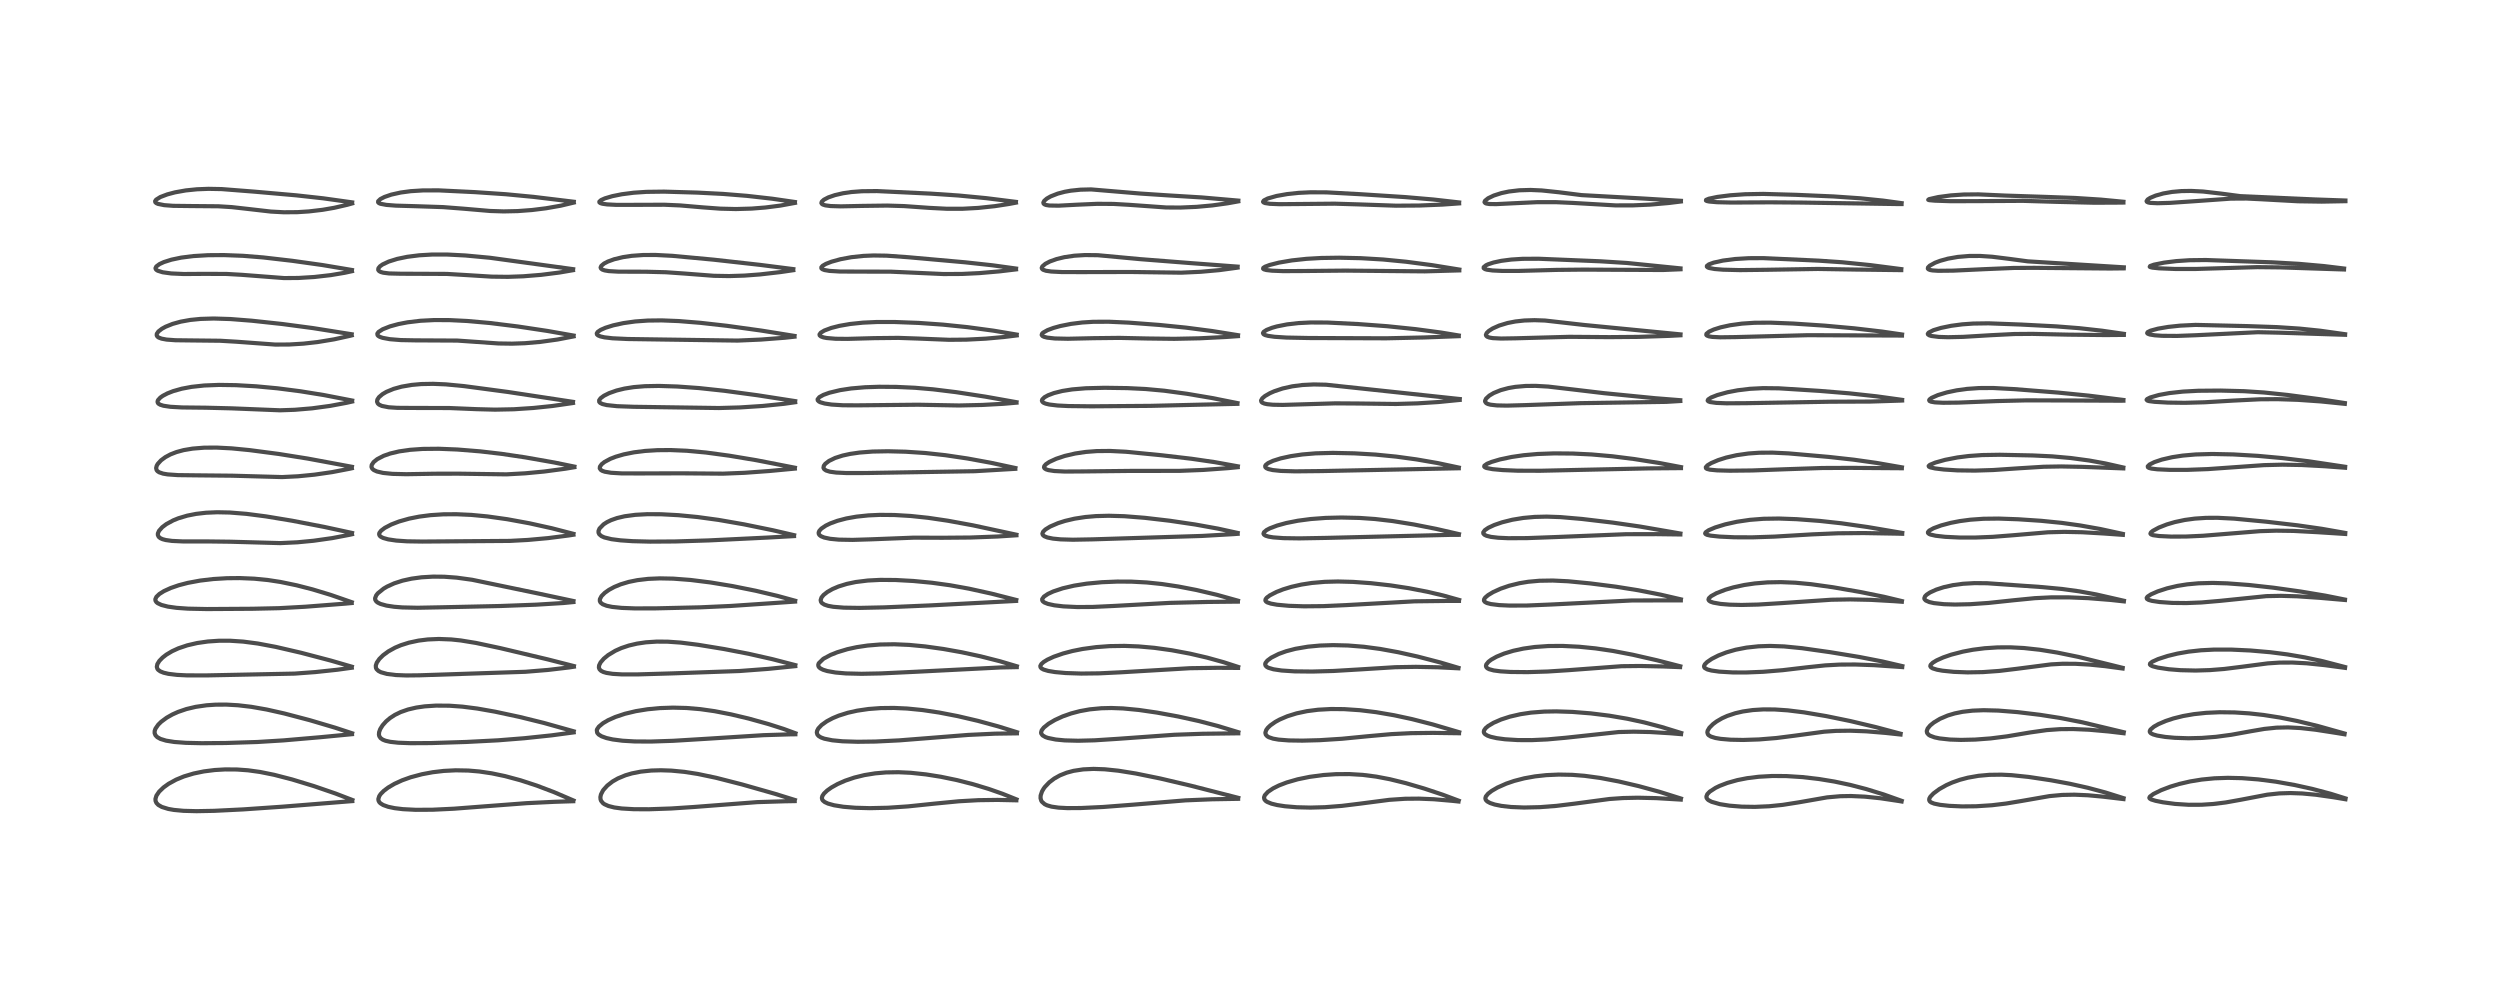 <?xml version="1.0" encoding="utf-8" standalone="no"?>
<!DOCTYPE svg PUBLIC "-//W3C//DTD SVG 1.1//EN"
  "http://www.w3.org/Graphics/SVG/1.1/DTD/svg11.dtd">
<!-- Created with matplotlib (https://matplotlib.org/) -->
<svg height="288pt" version="1.1" viewBox="0 0 720 288" width="720pt" xmlns="http://www.w3.org/2000/svg" xmlns:xlink="http://www.w3.org/1999/xlink">
 <defs>
  <style type="text/css">
*{stroke-linecap:butt;stroke-linejoin:round;}
  </style>
 </defs>
 <g id="figure_1">
  <g id="patch_1">
   <path d="M 0 288 
L 720 288 
L 720 0 
L 0 0 
z
" style="fill:#ffffff;"/>
  </g>
  <g id="axes_1">
   <g id="line2d_1">
    <path clip-path="url(#p7be102cbda)" d="M 101.477 230.398 
L 96.633 228.535 
L 90.409 226.396 
L 84.116 224.48 
L 78.936 223.139 
L 74.874 222.321 
L 71.417 221.846 
L 68.223 221.614 
L 64.83 221.591 
L 61.825 221.768 
L 58.708 222.165 
L 55.773 222.771 
L 52.982 223.61 
L 50.73 224.536 
L 48.558 225.727 
L 47.098 226.779 
L 45.834 227.996 
L 45.051 229.149 
L 44.767 230.091 
L 44.805 230.682 
L 45.058 231.257 
L 45.593 231.818 
L 46.618 232.403 
L 48.464 232.972 
L 50.074 233.256 
L 52.869 233.518 
L 56.596 233.617 
L 61.693 233.518 
L 70.081 233.103 
L 81.378 232.323 
L 101.457 230.716 
L 101.457 230.716 
" style="fill:none;stroke:#000000;stroke-linecap:square;stroke-opacity:0.7;stroke-width:1.2;"/>
   </g>
   <g id="line2d_2">
    <path clip-path="url(#p7be102cbda)" d="M 101.403 211.182 
L 96.463 209.557 
L 89.235 207.418 
L 81.878 205.48 
L 76.801 204.34 
L 72.355 203.56 
L 68.551 203.115 
L 65.214 202.925 
L 62.11 202.942 
L 59.502 203.12 
L 56.365 203.571 
L 53.687 204.208 
L 51.268 205.037 
L 49.647 205.767 
L 48.003 206.699 
L 46.427 207.865 
L 45.573 208.701 
L 44.778 209.844 
L 44.546 210.512 
L 44.529 211.136 
L 44.779 211.768 
L 45.303 212.306 
L 46.222 212.816 
L 47.834 213.308 
L 50.168 213.684 
L 53.517 213.936 
L 58.104 214.043 
L 64.964 213.984 
L 74.116 213.694 
L 81.66 213.23 
L 92.296 212.315 
L 101.369 211.443 
L 101.369 211.443 
" style="fill:none;stroke:#000000;stroke-linecap:square;stroke-opacity:0.7;stroke-width:1.2;"/>
   </g>
   <g id="line2d_3">
    <path clip-path="url(#p7be102cbda)" d="M 101.322 192.003 
L 95.383 190.278 
L 86.746 188.006 
L 79.428 186.307 
L 74.257 185.335 
L 70.053 184.782 
L 66.259 184.531 
L 63.097 184.532 
L 59.849 184.752 
L 56.786 185.193 
L 53.937 185.854 
L 51.371 186.721 
L 49.556 187.553 
L 47.904 188.541 
L 46.812 189.389 
L 45.897 190.332 
L 45.317 191.269 
L 45.162 192.059 
L 45.333 192.625 
L 45.555 192.913 
L 46.159 193.352 
L 47.116 193.74 
L 48.51 194.067 
L 50.967 194.365 
L 53.846 194.508 
L 59.635 194.514 
L 84.849 193.997 
L 90.852 193.554 
L 97.151 192.883 
L 101.31 192.307 
L 101.31 192.307 
" style="fill:none;stroke:#000000;stroke-linecap:square;stroke-opacity:0.7;stroke-width:1.2;"/>
   </g>
   <g id="line2d_4">
    <path clip-path="url(#p7be102cbda)" d="M 101.303 173.431 
L 95.209 171.317 
L 89.987 169.739 
L 85.427 168.565 
L 80.767 167.602 
L 77.253 167.062 
L 73.239 166.662 
L 69.072 166.486 
L 65.393 166.522 
L 61.404 166.763 
L 57.621 167.211 
L 54.078 167.871 
L 51.463 168.554 
L 49.143 169.357 
L 47.209 170.245 
L 45.917 171.054 
L 45.05 171.883 
L 44.739 172.562 
L 44.78 173.001 
L 45.049 173.42 
L 45.408 173.714 
L 46.494 174.227 
L 48.346 174.703 
L 50.837 175.057 
L 54.15 175.294 
L 59.585 175.408 
L 72.697 175.324 
L 80.37 175.153 
L 87.9 174.74 
L 99.356 173.853 
L 101.281 173.675 
L 101.281 173.675 
" style="fill:none;stroke:#000000;stroke-linecap:square;stroke-opacity:0.7;stroke-width:1.2;"/>
   </g>
   <g id="line2d_5">
    <path clip-path="url(#p7be102cbda)" d="M 101.381 153.486 
L 93.424 151.761 
L 84.136 149.969 
L 76.609 148.722 
L 70.978 147.992 
L 66.166 147.604 
L 62.541 147.528 
L 59.337 147.667 
L 56.482 147.998 
L 53.925 148.503 
L 51.379 149.263 
L 49.878 149.872 
L 47.905 150.944 
L 46.716 151.843 
L 45.794 152.883 
L 45.471 153.626 
L 45.458 154.083 
L 45.71 154.612 
L 46.176 154.992 
L 46.8 155.277 
L 47.729 155.53 
L 49.546 155.785 
L 52.758 155.935 
L 59.986 155.933 
L 66.374 156.015 
L 80.709 156.416 
L 85.629 156.182 
L 90.307 155.736 
L 95.659 154.979 
L 100.646 154.026 
L 101.369 153.864 
L 101.369 153.864 
" style="fill:none;stroke:#000000;stroke-linecap:square;stroke-opacity:0.7;stroke-width:1.2;"/>
   </g>
   <g id="line2d_6">
    <path clip-path="url(#p7be102cbda)" d="M 101.354 134.435 
L 88.636 132.073 
L 80.271 130.739 
L 71.896 129.636 
L 66.726 129.13 
L 62.399 128.906 
L 58.784 128.932 
L 55.498 129.195 
L 52.88 129.636 
L 50.815 130.195 
L 49.087 130.867 
L 47.603 131.665 
L 46.365 132.585 
L 45.428 133.615 
L 45.129 134.138 
L 44.963 134.803 
L 45.1 135.38 
L 45.363 135.705 
L 45.835 136.02 
L 46.972 136.406 
L 48.288 136.627 
L 51.237 136.833 
L 56.427 136.896 
L 66.881 137 
L 81.26 137.396 
L 85.84 137.168 
L 90.57 136.703 
L 95.637 135.971 
L 100.669 135.004 
L 101.317 134.86 
L 101.317 134.86 
" style="fill:none;stroke:#000000;stroke-linecap:square;stroke-opacity:0.7;stroke-width:1.2;"/>
   </g>
   <g id="line2d_7">
    <path clip-path="url(#p7be102cbda)" d="M 101.416 115.353 
L 93.308 113.783 
L 86.475 112.68 
L 79.939 111.837 
L 73.765 111.258 
L 67.974 110.927 
L 63.068 110.853 
L 58.814 111.021 
L 55.179 111.415 
L 52.364 111.944 
L 49.876 112.646 
L 48.197 113.306 
L 46.893 113.994 
L 46.173 114.502 
L 45.494 115.253 
L 45.362 115.692 
L 45.473 116.067 
L 45.663 116.276 
L 46.132 116.557 
L 47.077 116.856 
L 49.095 117.158 
L 52.407 117.343 
L 59.314 117.421 
L 66.644 117.601 
L 80.634 118.165 
L 84.883 118.02 
L 89.884 117.599 
L 95.078 116.895 
L 99.852 116 
L 101.404 115.648 
L 101.404 115.648 
" style="fill:none;stroke:#000000;stroke-linecap:square;stroke-opacity:0.7;stroke-width:1.2;"/>
   </g>
   <g id="line2d_8">
    <path clip-path="url(#p7be102cbda)" d="M 101.287 96.264 
L 90.123 94.49 
L 81.301 93.314 
L 72.515 92.366 
L 66.4 91.886 
L 61.548 91.733 
L 57.743 91.848 
L 54.795 92.142 
L 52.047 92.636 
L 49.721 93.281 
L 47.711 94.088 
L 46.63 94.681 
L 45.618 95.468 
L 45.155 96.148 
L 45.127 96.588 
L 45.329 96.938 
L 45.7 97.212 
L 46.532 97.53 
L 47.976 97.8 
L 50.515 97.987 
L 54.903 98.041 
L 63.405 98.136 
L 68.175 98.42 
L 79.289 99.237 
L 83.318 99.215 
L 87.389 98.968 
L 91.471 98.512 
L 96.22 97.729 
L 100.774 96.722 
L 101.291 96.591 
L 101.291 96.591 
" style="fill:none;stroke:#000000;stroke-linecap:square;stroke-opacity:0.7;stroke-width:1.2;"/>
   </g>
   <g id="line2d_9">
    <path clip-path="url(#p7be102cbda)" d="M 101.357 77.754 
L 92.839 76.329 
L 84.1 75.103 
L 75.784 74.141 
L 69.969 73.672 
L 64.513 73.464 
L 59.927 73.496 
L 55.652 73.752 
L 52.172 74.196 
L 49.38 74.784 
L 47.214 75.471 
L 45.95 76.05 
L 45.013 76.743 
L 44.781 77.228 
L 44.869 77.533 
L 45.054 77.735 
L 45.433 77.972 
L 46.855 78.418 
L 49.331 78.756 
L 52.902 78.913 
L 58.964 78.872 
L 65.278 78.898 
L 69.554 79.142 
L 81.83 80.087 
L 85.969 80.053 
L 90.527 79.774 
L 95.265 79.234 
L 99.291 78.557 
L 101.36 78.106 
L 101.36 78.106 
" style="fill:none;stroke:#000000;stroke-linecap:square;stroke-opacity:0.7;stroke-width:1.2;"/>
   </g>
   <g id="line2d_10">
    <path clip-path="url(#p7be102cbda)" d="M 101.415 58.28 
L 93.095 57.117 
L 85.305 56.254 
L 73.308 55.199 
L 63.848 54.458 
L 60.055 54.385 
L 56.719 54.513 
L 53.495 54.843 
L 50.417 55.393 
L 48.188 55.982 
L 46.174 56.745 
L 44.947 57.516 
L 44.676 57.939 
L 44.737 58.253 
L 45.014 58.504 
L 45.505 58.723 
L 47.295 59.083 
L 49.873 59.278 
L 54.881 59.34 
L 62.896 59.41 
L 66.732 59.647 
L 71.94 60.234 
L 78.012 60.932 
L 81.741 61.133 
L 85.644 61.101 
L 88.96 60.888 
L 92.917 60.421 
L 96.251 59.847 
L 100.032 58.975 
L 101.417 58.585 
L 101.417 58.585 
" style="fill:none;stroke:#000000;stroke-linecap:square;stroke-opacity:0.7;stroke-width:1.2;"/>
   </g>
   <g id="line2d_11">
    <path clip-path="url(#p7be102cbda)" d="M 165.165 230.54 
L 159.568 228.142 
L 154.585 226.25 
L 149.921 224.727 
L 145.452 223.522 
L 141.627 222.72 
L 138.037 222.188 
L 134.87 221.918 
L 131.25 221.848 
L 127.817 222.023 
L 124.607 222.402 
L 121.521 222.98 
L 118.276 223.849 
L 115.818 224.73 
L 113.615 225.74 
L 111.797 226.806 
L 110.524 227.77 
L 109.63 228.681 
L 109.227 229.277 
L 108.963 230.117 
L 109.013 230.57 
L 109.247 231.025 
L 109.567 231.355 
L 110.359 231.846 
L 111.797 232.359 
L 113.66 232.75 
L 116.062 233.04 
L 119.749 233.228 
L 124.599 233.2 
L 130.726 232.907 
L 139.904 232.201 
L 151.675 231.31 
L 159.664 230.923 
L 165.093 230.75 
L 165.093 230.75 
" style="fill:none;stroke:#000000;stroke-linecap:square;stroke-opacity:0.7;stroke-width:1.2;"/>
   </g>
   <g id="line2d_12">
    <path clip-path="url(#p7be102cbda)" d="M 165.228 210.616 
L 156.647 208.209 
L 149.673 206.485 
L 142.575 204.962 
L 137.463 204.062 
L 133.198 203.516 
L 129.426 203.243 
L 125.558 203.213 
L 122.319 203.429 
L 119.897 203.778 
L 117.537 204.327 
L 115.387 205.077 
L 113.725 205.89 
L 112.325 206.801 
L 111.188 207.764 
L 110.193 208.879 
L 109.508 209.972 
L 109.182 210.873 
L 109.131 211.563 
L 109.241 212.03 
L 109.608 212.576 
L 110.239 213.021 
L 111.045 213.342 
L 112.418 213.651 
L 114.711 213.902 
L 118.254 214.037 
L 124.169 214.003 
L 134.334 213.68 
L 143.463 213.209 
L 151.025 212.607 
L 158.833 211.784 
L 165.214 210.928 
L 165.214 210.928 
" style="fill:none;stroke:#000000;stroke-linecap:square;stroke-opacity:0.7;stroke-width:1.2;"/>
   </g>
   <g id="line2d_13">
    <path clip-path="url(#p7be102cbda)" d="M 165.274 191.825 
L 157.682 189.888 
L 144.044 186.651 
L 137.085 185.167 
L 132.702 184.45 
L 129.969 184.162 
L 126.416 184.024 
L 123.221 184.16 
L 120.531 184.494 
L 117.76 185.088 
L 115.476 185.813 
L 113.79 186.524 
L 111.846 187.597 
L 110.331 188.712 
L 109.261 189.766 
L 108.517 190.837 
L 108.228 191.682 
L 108.266 192.323 
L 108.453 192.716 
L 108.982 193.224 
L 109.708 193.605 
L 111.461 194.094 
L 114.05 194.414 
L 117.044 194.529 
L 120.881 194.485 
L 151.315 193.475 
L 157.888 192.935 
L 163.919 192.221 
L 165.273 192.013 
L 165.273 192.013 
" style="fill:none;stroke:#000000;stroke-linecap:square;stroke-opacity:0.7;stroke-width:1.2;"/>
   </g>
   <g id="line2d_14">
    <path clip-path="url(#p7be102cbda)" d="M 165.15 173.092 
L 155.435 171.019 
L 135.958 166.972 
L 131.516 166.362 
L 127.949 166.1 
L 124.712 166.067 
L 121.413 166.261 
L 118.53 166.652 
L 115.928 167.227 
L 113.549 167.998 
L 111.496 168.929 
L 110.494 169.516 
L 108.822 170.864 
L 108.346 171.466 
L 108.024 172.303 
L 108.07 172.736 
L 108.386 173.232 
L 108.804 173.557 
L 109.594 173.937 
L 111.307 174.412 
L 113.51 174.748 
L 115.858 174.936 
L 120.261 175.035 
L 127.253 174.898 
L 144.106 174.529 
L 154.382 174.148 
L 162.262 173.667 
L 165.147 173.39 
L 165.147 173.39 
" style="fill:none;stroke:#000000;stroke-linecap:square;stroke-opacity:0.7;stroke-width:1.2;"/>
   </g>
   <g id="line2d_15">
    <path clip-path="url(#p7be102cbda)" d="M 165.152 153.747 
L 158.909 152.132 
L 152.467 150.704 
L 146.081 149.534 
L 140.377 148.731 
L 135.766 148.293 
L 131.426 148.095 
L 127.703 148.122 
L 123.995 148.363 
L 120.745 148.783 
L 117.822 149.366 
L 114.905 150.194 
L 112.708 151.042 
L 110.83 152.022 
L 109.742 152.844 
L 109.256 153.497 
L 109.182 153.889 
L 109.359 154.31 
L 109.651 154.575 
L 110.346 154.93 
L 111.807 155.341 
L 114.133 155.686 
L 117.228 155.898 
L 121.582 155.968 
L 146.823 155.78 
L 152.023 155.502 
L 157.842 154.977 
L 163.711 154.224 
L 165.147 154 
L 165.147 154 
" style="fill:none;stroke:#000000;stroke-linecap:square;stroke-opacity:0.7;stroke-width:1.2;"/>
   </g>
   <g id="line2d_16">
    <path clip-path="url(#p7be102cbda)" d="M 165.418 134.381 
L 159.651 133.202 
L 151.229 131.716 
L 144.408 130.704 
L 138.308 129.994 
L 131.707 129.458 
L 126.362 129.243 
L 121.735 129.289 
L 118.09 129.548 
L 114.941 130.003 
L 112.362 130.618 
L 110.482 131.278 
L 108.628 132.242 
L 107.597 133.084 
L 107.048 133.917 
L 106.987 134.509 
L 107.209 134.984 
L 107.65 135.37 
L 108.56 135.789 
L 110.319 136.199 
L 113.028 136.474 
L 117.025 136.571 
L 125.178 136.431 
L 132.02 136.418 
L 145.862 136.613 
L 151.267 136.314 
L 156.747 135.797 
L 162.876 134.982 
L 165.407 134.555 
L 165.407 134.555 
" style="fill:none;stroke:#000000;stroke-linecap:square;stroke-opacity:0.7;stroke-width:1.2;"/>
   </g>
   <g id="line2d_17">
    <path clip-path="url(#p7be102cbda)" d="M 165.02 115.733 
L 146.264 112.884 
L 133.646 111.199 
L 128.391 110.695 
L 124.737 110.542 
L 121.327 110.609 
L 118.551 110.857 
L 115.67 111.355 
L 113.324 112.008 
L 111.282 112.858 
L 110.152 113.523 
L 109.149 114.378 
L 108.682 115.085 
L 108.582 115.675 
L 108.811 116.211 
L 109.181 116.538 
L 109.984 116.908 
L 111.956 117.296 
L 114.383 117.456 
L 118.699 117.487 
L 129.463 117.514 
L 137.254 117.838 
L 142.576 117.979 
L 148.001 117.866 
L 153.585 117.497 
L 159.041 116.931 
L 164.812 116.099 
L 165.014 116.064 
L 165.014 116.064 
" style="fill:none;stroke:#000000;stroke-linecap:square;stroke-opacity:0.7;stroke-width:1.2;"/>
   </g>
   <g id="line2d_18">
    <path clip-path="url(#p7be102cbda)" d="M 165.197 96.641 
L 157.718 95.321 
L 149.153 94.028 
L 141.021 93.019 
L 134.522 92.442 
L 129.511 92.194 
L 125.071 92.176 
L 121.103 92.381 
L 117.383 92.825 
L 114.811 93.317 
L 112.315 93.997 
L 110.209 94.833 
L 109.01 95.61 
L 108.677 96.089 
L 108.709 96.486 
L 108.918 96.734 
L 109.367 97.008 
L 110.2 97.301 
L 112.27 97.686 
L 115.417 97.941 
L 119.502 98.021 
L 131.715 98.085 
L 137.11 98.463 
L 143.569 98.916 
L 147.456 98.975 
L 151.191 98.844 
L 155.614 98.465 
L 160.5 97.789 
L 165.082 96.91 
L 165.189 96.887 
L 165.189 96.887 
" style="fill:none;stroke:#000000;stroke-linecap:square;stroke-opacity:0.7;stroke-width:1.2;"/>
   </g>
   <g id="line2d_19">
    <path clip-path="url(#p7be102cbda)" d="M 165.065 77.518 
L 141.096 74.235 
L 134.058 73.578 
L 128.866 73.309 
L 124.43 73.307 
L 120.741 73.524 
L 117.298 73.96 
L 114.399 74.564 
L 111.958 75.328 
L 110.194 76.156 
L 109.444 76.687 
L 108.977 77.262 
L 108.932 77.743 
L 109.189 78.08 
L 109.656 78.333 
L 110.369 78.538 
L 112.064 78.751 
L 115.401 78.834 
L 128.71 78.89 
L 134.805 79.249 
L 141.575 79.671 
L 146.257 79.731 
L 150.666 79.574 
L 155.835 79.157 
L 161.1 78.49 
L 165.016 77.818 
L 165.016 77.818 
" style="fill:none;stroke:#000000;stroke-linecap:square;stroke-opacity:0.7;stroke-width:1.2;"/>
   </g>
   <g id="line2d_20">
    <path clip-path="url(#p7be102cbda)" d="M 165.251 58.102 
L 153.666 56.7 
L 145.671 55.937 
L 136.776 55.334 
L 126.387 54.828 
L 121.881 54.832 
L 118.299 55.056 
L 115.394 55.446 
L 112.711 56.045 
L 110.731 56.724 
L 109.546 57.333 
L 108.912 57.941 
L 108.899 58.262 
L 109.126 58.493 
L 109.573 58.689 
L 111.279 59.011 
L 114.02 59.222 
L 119.825 59.389 
L 127.625 59.649 
L 133.653 60.116 
L 141.144 60.76 
L 145.062 60.885 
L 149.111 60.793 
L 153.218 60.485 
L 157.235 59.987 
L 161.459 59.245 
L 165.24 58.347 
L 165.24 58.347 
" style="fill:none;stroke:#000000;stroke-linecap:square;stroke-opacity:0.7;stroke-width:1.2;"/>
   </g>
   <g id="line2d_21">
    <path clip-path="url(#p7be102cbda)" d="M 228.913 230.393 
L 223.185 228.613 
L 213.711 225.918 
L 206.191 223.995 
L 200.953 222.895 
L 197.083 222.294 
L 193.353 221.937 
L 190.33 221.835 
L 187.587 221.913 
L 184.535 222.232 
L 181.987 222.736 
L 180.12 223.286 
L 177.96 224.184 
L 176.426 225.062 
L 174.906 226.244 
L 173.803 227.465 
L 173.64 227.696 
L 173.076 228.795 
L 172.91 229.553 
L 172.959 230.219 
L 173.125 230.655 
L 173.673 231.318 
L 174.068 231.602 
L 175.217 232.125 
L 176.952 232.56 
L 179.064 232.846 
L 182.582 233.049 
L 186.933 233.065 
L 193.316 232.843 
L 199.797 232.416 
L 218.069 231.012 
L 225.916 230.77 
L 228.873 230.715 
L 228.873 230.715 
" style="fill:none;stroke:#000000;stroke-linecap:square;stroke-opacity:0.7;stroke-width:1.2;"/>
   </g>
   <g id="line2d_22">
    <path clip-path="url(#p7be102cbda)" d="M 229.087 211.177 
L 225.672 209.925 
L 221.323 208.533 
L 215.583 206.937 
L 210.571 205.744 
L 205.807 204.819 
L 201.726 204.239 
L 197.707 203.899 
L 193.826 203.801 
L 190.013 203.931 
L 186.51 204.265 
L 183.129 204.811 
L 179.981 205.566 
L 177.197 206.497 
L 175.141 207.416 
L 173.664 208.282 
L 172.483 209.264 
L 171.971 210.008 
L 171.881 210.292 
L 171.988 211.042 
L 172.408 211.537 
L 173.258 212.056 
L 174.652 212.557 
L 176.45 212.959 
L 179.308 213.33 
L 182.804 213.535 
L 187.44 213.566 
L 193.89 213.351 
L 203.364 212.775 
L 219.907 211.73 
L 227.703 211.486 
L 229.061 211.472 
L 229.061 211.472 
" style="fill:none;stroke:#000000;stroke-linecap:square;stroke-opacity:0.7;stroke-width:1.2;"/>
   </g>
   <g id="line2d_23">
    <path clip-path="url(#p7be102cbda)" d="M 229.046 191.553 
L 222.409 189.829 
L 215.596 188.289 
L 208.571 186.93 
L 201.059 185.698 
L 196.044 185.068 
L 192.287 184.803 
L 189.129 184.782 
L 186.036 184.985 
L 183.491 185.358 
L 181.098 185.918 
L 178.941 186.643 
L 177.197 187.427 
L 175.146 188.667 
L 173.904 189.688 
L 172.974 190.76 
L 172.54 191.629 
L 172.478 192.257 
L 172.667 192.762 
L 173.112 193.196 
L 173.753 193.524 
L 174.657 193.793 
L 176.444 194.069 
L 179.065 194.224 
L 183.463 194.232 
L 193.516 193.938 
L 212.993 193.251 
L 221.288 192.63 
L 229.035 191.848 
L 229.035 191.848 
" style="fill:none;stroke:#000000;stroke-linecap:square;stroke-opacity:0.7;stroke-width:1.2;"/>
   </g>
   <g id="line2d_24">
    <path clip-path="url(#p7be102cbda)" d="M 229.005 173.014 
L 223.979 171.633 
L 217.61 170.13 
L 210.981 168.797 
L 204.651 167.751 
L 198.884 167.03 
L 193.903 166.648 
L 190.052 166.571 
L 186.696 166.714 
L 183.569 167.082 
L 181.065 167.591 
L 178.752 168.287 
L 176.921 169.043 
L 175.389 169.873 
L 174.177 170.733 
L 173.235 171.674 
L 172.761 172.563 
L 172.753 173.124 
L 172.974 173.55 
L 173.58 174.024 
L 174.721 174.463 
L 176.275 174.785 
L 179.048 175.075 
L 182.852 175.219 
L 188.874 175.206 
L 201.669 174.909 
L 210.354 174.521 
L 221.841 173.749 
L 228.981 173.257 
L 228.981 173.257 
" style="fill:none;stroke:#000000;stroke-linecap:square;stroke-opacity:0.7;stroke-width:1.2;"/>
   </g>
   <g id="line2d_25">
    <path clip-path="url(#p7be102cbda)" d="M 228.699 154.129 
L 222.567 152.709 
L 214.27 151.012 
L 206.921 149.73 
L 200.884 148.904 
L 195.37 148.372 
L 190.418 148.105 
L 186.444 148.084 
L 183.001 148.269 
L 179.89 148.686 
L 177.694 149.203 
L 175.989 149.804 
L 174.808 150.377 
L 173.825 151.013 
L 172.66 152.216 
L 172.37 152.914 
L 172.374 153.412 
L 172.586 153.871 
L 173.221 154.409 
L 174.057 154.784 
L 176.108 155.285 
L 178.725 155.621 
L 182.167 155.856 
L 187.23 155.988 
L 194.448 155.94 
L 204.09 155.64 
L 221.152 154.814 
L 228.676 154.393 
L 228.676 154.393 
" style="fill:none;stroke:#000000;stroke-linecap:square;stroke-opacity:0.7;stroke-width:1.2;"/>
   </g>
   <g id="line2d_26">
    <path clip-path="url(#p7be102cbda)" d="M 228.925 134.702 
L 217.814 132.537 
L 210.005 131.232 
L 203.326 130.329 
L 197.789 129.816 
L 193.154 129.618 
L 189.33 129.649 
L 185.79 129.869 
L 182.577 130.271 
L 179.642 130.86 
L 177.326 131.536 
L 175.732 132.162 
L 174.07 133.063 
L 173.292 133.681 
L 172.784 134.377 
L 172.731 134.89 
L 173.037 135.341 
L 173.447 135.594 
L 174.175 135.851 
L 175.975 136.158 
L 178.981 136.334 
L 184.014 136.349 
L 196.404 136.317 
L 208.243 136.414 
L 214.419 136.167 
L 221.532 135.653 
L 228.911 134.958 
L 228.911 134.958 
" style="fill:none;stroke:#000000;stroke-linecap:square;stroke-opacity:0.7;stroke-width:1.2;"/>
   </g>
   <g id="line2d_27">
    <path clip-path="url(#p7be102cbda)" d="M 229.007 115.521 
L 218.191 113.836 
L 208.645 112.549 
L 201.327 111.764 
L 195.054 111.315 
L 189.746 111.146 
L 185.709 111.224 
L 182.522 111.488 
L 179.854 111.909 
L 177.555 112.471 
L 175.414 113.232 
L 173.928 113.981 
L 172.979 114.686 
L 172.56 115.276 
L 172.574 115.729 
L 172.828 116.026 
L 173.487 116.357 
L 174.752 116.666 
L 177.734 116.982 
L 182.513 117.155 
L 207.064 117.512 
L 213.121 117.34 
L 219.662 116.917 
L 225.86 116.288 
L 229.007 115.843 
L 229.007 115.843 
" style="fill:none;stroke:#000000;stroke-linecap:square;stroke-opacity:0.7;stroke-width:1.2;"/>
   </g>
   <g id="line2d_28">
    <path clip-path="url(#p7be102cbda)" d="M 228.82 96.746 
L 219.254 95.208 
L 209.323 93.831 
L 201.703 92.971 
L 195.47 92.467 
L 190.571 92.273 
L 186.564 92.321 
L 182.923 92.582 
L 179.548 93.054 
L 176.607 93.697 
L 174.373 94.397 
L 173.001 95.001 
L 172.133 95.595 
L 171.87 96.019 
L 171.932 96.328 
L 172.225 96.596 
L 172.903 96.885 
L 174.111 97.159 
L 176.412 97.427 
L 180.769 97.634 
L 191.543 97.792 
L 212.43 98.087 
L 219.106 97.796 
L 226.052 97.265 
L 228.809 96.965 
L 228.809 96.965 
" style="fill:none;stroke:#000000;stroke-linecap:square;stroke-opacity:0.7;stroke-width:1.2;"/>
   </g>
   <g id="line2d_29">
    <path clip-path="url(#p7be102cbda)" d="M 228.476 77.503 
L 218.846 76.277 
L 205.513 74.786 
L 193.603 73.676 
L 188.789 73.427 
L 185.22 73.444 
L 181.941 73.68 
L 179.417 74.055 
L 176.903 74.66 
L 175.076 75.324 
L 173.974 75.897 
L 173.177 76.561 
L 172.973 77.043 
L 173.1 77.371 
L 173.5 77.657 
L 174.157 77.879 
L 175.369 78.081 
L 178.146 78.239 
L 185.989 78.257 
L 191.776 78.405 
L 197.152 78.781 
L 205.597 79.431 
L 209.996 79.511 
L 214.397 79.37 
L 218.89 79.035 
L 224.803 78.355 
L 228.46 77.818 
L 228.46 77.818 
" style="fill:none;stroke:#000000;stroke-linecap:square;stroke-opacity:0.7;stroke-width:1.2;"/>
   </g>
   <g id="line2d_30">
    <path clip-path="url(#p7be102cbda)" d="M 228.932 58.175 
L 222.349 57.223 
L 215.155 56.409 
L 208.255 55.849 
L 200.817 55.469 
L 191.248 55.189 
L 186.15 55.257 
L 182.504 55.503 
L 179.075 55.945 
L 176.345 56.496 
L 174.238 57.12 
L 173.123 57.617 
L 172.615 58.069 
L 172.63 58.287 
L 172.923 58.503 
L 173.46 58.669 
L 174.836 58.868 
L 177.549 59.004 
L 182.723 58.996 
L 191.369 58.966 
L 195.878 59.163 
L 202.481 59.728 
L 207.452 60.094 
L 211.925 60.205 
L 216.447 60.075 
L 220.41 59.763 
L 224.741 59.21 
L 228.943 58.436 
L 228.943 58.436 
" style="fill:none;stroke:#000000;stroke-linecap:square;stroke-opacity:0.7;stroke-width:1.2;"/>
   </g>
   <g id="line2d_31">
    <path clip-path="url(#p7be102cbda)" d="M 292.747 230.227 
L 288.75 228.618 
L 284.763 227.22 
L 280.241 225.853 
L 275.66 224.684 
L 270.982 223.712 
L 266.676 223.028 
L 262.276 222.562 
L 258.73 222.396 
L 255.129 222.458 
L 252.056 222.725 
L 248.965 223.224 
L 246.048 223.941 
L 243.4 224.84 
L 241.23 225.8 
L 239.443 226.803 
L 238.226 227.668 
L 237.31 228.538 
L 236.844 229.239 
L 236.704 229.781 
L 236.785 230.229 
L 236.969 230.529 
L 237.52 230.989 
L 238.454 231.428 
L 240.199 231.914 
L 242.893 232.348 
L 246.341 232.637 
L 250.496 232.749 
L 255.693 232.633 
L 261.517 232.239 
L 269.191 231.441 
L 276.173 230.764 
L 281.766 230.451 
L 287.295 230.372 
L 292.702 230.49 
L 292.702 230.49 
" style="fill:none;stroke:#000000;stroke-linecap:square;stroke-opacity:0.7;stroke-width:1.2;"/>
   </g>
   <g id="line2d_32">
    <path clip-path="url(#p7be102cbda)" d="M 292.893 210.881 
L 287.52 209.209 
L 281.625 207.602 
L 275.799 206.238 
L 270.483 205.21 
L 265.717 204.499 
L 261.264 204.057 
L 257.452 203.884 
L 253.6 203.93 
L 250.151 204.191 
L 246.866 204.673 
L 244.177 205.277 
L 241.553 206.105 
L 239.827 206.823 
L 238.11 207.735 
L 236.619 208.802 
L 235.688 209.791 
L 235.324 210.477 
L 235.241 210.969 
L 235.401 211.549 
L 235.756 211.962 
L 236.44 212.388 
L 237.41 212.745 
L 239.683 213.205 
L 242.649 213.492 
L 247.014 213.632 
L 252.12 213.563 
L 258.963 213.228 
L 267.389 212.565 
L 278.803 211.66 
L 286.529 211.296 
L 292.866 211.203 
L 292.866 211.203 
" style="fill:none;stroke:#000000;stroke-linecap:square;stroke-opacity:0.7;stroke-width:1.2;"/>
   </g>
   <g id="line2d_33">
    <path clip-path="url(#p7be102cbda)" d="M 292.852 191.888 
L 288 190.445 
L 282.375 189.012 
L 276.96 187.847 
L 271.712 186.909 
L 266.454 186.174 
L 261.822 185.732 
L 257.57 185.547 
L 253.418 185.619 
L 249.862 185.914 
L 246.734 186.382 
L 244.059 186.965 
L 241.135 187.848 
L 239.242 188.605 
L 237.32 189.624 
L 237.058 189.797 
L 235.804 191.016 
L 235.653 191.456 
L 235.705 191.868 
L 235.907 192.188 
L 236.28 192.503 
L 237.051 192.892 
L 238.262 193.266 
L 240.591 193.679 
L 243.602 193.944 
L 248.1 194.055 
L 253.688 193.944 
L 263.757 193.468 
L 288.166 192.228 
L 292.821 192.13 
L 292.821 192.13 
" style="fill:none;stroke:#000000;stroke-linecap:square;stroke-opacity:0.7;stroke-width:1.2;"/>
   </g>
   <g id="line2d_34">
    <path clip-path="url(#p7be102cbda)" d="M 292.686 172.788 
L 285.543 170.966 
L 279.064 169.538 
L 273.589 168.55 
L 268.386 167.832 
L 263.063 167.324 
L 257.999 167.045 
L 253.527 167.009 
L 249.95 167.188 
L 246.436 167.623 
L 243.873 168.166 
L 241.483 168.909 
L 239.767 169.64 
L 238.292 170.478 
L 237.194 171.344 
L 236.602 172.06 
L 236.339 172.843 
L 236.464 173.357 
L 236.735 173.695 
L 237.436 174.132 
L 238.509 174.486 
L 239.991 174.756 
L 243.031 175.006 
L 247.542 175.077 
L 254.712 174.919 
L 268.124 174.346 
L 292.636 173.065 
L 292.636 173.065 
" style="fill:none;stroke:#000000;stroke-linecap:square;stroke-opacity:0.7;stroke-width:1.2;"/>
   </g>
   <g id="line2d_35">
    <path clip-path="url(#p7be102cbda)" d="M 292.72 153.996 
L 280.221 151.3 
L 272.983 149.969 
L 267.321 149.131 
L 262.27 148.598 
L 257.575 148.32 
L 253.388 148.284 
L 250.119 148.43 
L 246.687 148.789 
L 243.75 149.313 
L 241.173 149.993 
L 239.122 150.747 
L 237.83 151.377 
L 236.554 152.238 
L 235.963 152.89 
L 235.766 153.391 
L 235.808 153.775 
L 236.009 154.094 
L 236.447 154.431 
L 237.356 154.808 
L 239.09 155.178 
L 241.595 155.416 
L 245.521 155.489 
L 250.877 155.324 
L 263.138 154.846 
L 271.443 154.875 
L 279.501 154.805 
L 287.353 154.511 
L 292.726 154.161 
L 292.726 154.161 
" style="fill:none;stroke:#000000;stroke-linecap:square;stroke-opacity:0.7;stroke-width:1.2;"/>
   </g>
   <g id="line2d_36">
    <path clip-path="url(#p7be102cbda)" d="M 292.43 134.791 
L 285.256 133.258 
L 278.636 132.045 
L 272.287 131.098 
L 266.514 130.471 
L 260.828 130.095 
L 255.754 129.962 
L 251.32 130.046 
L 247.584 130.331 
L 244.83 130.727 
L 242.673 131.201 
L 240.518 131.893 
L 238.747 132.752 
L 237.683 133.569 
L 237.259 134.149 
L 237.159 134.722 
L 237.371 135.135 
L 237.916 135.51 
L 239.013 135.85 
L 240.806 136.095 
L 243.719 136.234 
L 249.423 136.229 
L 280.727 135.707 
L 292.165 135.037 
L 292.4 135.021 
L 292.4 135.021 
" style="fill:none;stroke:#000000;stroke-linecap:square;stroke-opacity:0.7;stroke-width:1.2;"/>
   </g>
   <g id="line2d_37">
    <path clip-path="url(#p7be102cbda)" d="M 292.75 115.83 
L 283.772 114.231 
L 275.329 112.937 
L 268.737 112.127 
L 263.523 111.679 
L 258.142 111.429 
L 253.182 111.39 
L 249.121 111.528 
L 245.117 111.875 
L 241.956 112.358 
L 238.862 113.106 
L 237.148 113.727 
L 235.977 114.374 
L 235.475 115.004 
L 235.515 115.307 
L 235.856 115.648 
L 236.283 115.863 
L 237.498 116.214 
L 239.486 116.513 
L 242.759 116.717 
L 246.95 116.737 
L 264.346 116.56 
L 276.235 116.777 
L 282.893 116.624 
L 289.087 116.286 
L 292.747 115.968 
L 292.747 115.968 
" style="fill:none;stroke:#000000;stroke-linecap:square;stroke-opacity:0.7;stroke-width:1.2;"/>
   </g>
   <g id="line2d_38">
    <path clip-path="url(#p7be102cbda)" d="M 292.807 96.358 
L 286.118 95.231 
L 278.608 94.218 
L 271.508 93.487 
L 264.595 93 
L 257.636 92.736 
L 252.564 92.735 
L 248.529 92.923 
L 244.838 93.307 
L 241.761 93.844 
L 239.415 94.444 
L 237.415 95.191 
L 236.373 95.82 
L 236.02 96.327 
L 236.07 96.593 
L 236.407 96.888 
L 237.147 97.163 
L 238.075 97.346 
L 240.653 97.564 
L 244.036 97.599 
L 251.827 97.383 
L 258.7 97.308 
L 264.315 97.499 
L 273.316 97.863 
L 278.277 97.818 
L 283.879 97.533 
L 289.052 97.067 
L 292.81 96.606 
L 292.81 96.606 
" style="fill:none;stroke:#000000;stroke-linecap:square;stroke-opacity:0.7;stroke-width:1.2;"/>
   </g>
   <g id="line2d_39">
    <path clip-path="url(#p7be102cbda)" d="M 292.62 77.34 
L 285.814 76.402 
L 277.98 75.547 
L 261.599 74.083 
L 255.362 73.635 
L 251.605 73.575 
L 248.625 73.701 
L 245.198 74.07 
L 242.069 74.652 
L 239.461 75.373 
L 237.864 75.998 
L 236.936 76.536 
L 236.555 76.962 
L 236.561 77.279 
L 236.827 77.527 
L 237.457 77.77 
L 238.891 78.018 
L 241.887 78.198 
L 246.792 78.219 
L 256.576 78.243 
L 262.994 78.528 
L 271.746 78.923 
L 277.069 78.894 
L 282.044 78.656 
L 287.87 78.152 
L 292.611 77.584 
L 292.611 77.584 
" style="fill:none;stroke:#000000;stroke-linecap:square;stroke-opacity:0.7;stroke-width:1.2;"/>
   </g>
   <g id="line2d_40">
    <path clip-path="url(#p7be102cbda)" d="M 292.58 58.139 
L 284.037 57.069 
L 276.092 56.307 
L 268.071 55.767 
L 252.557 55.029 
L 248.24 55.074 
L 245.192 55.305 
L 242.827 55.648 
L 240.467 56.189 
L 238.557 56.85 
L 237.285 57.517 
L 236.67 58.082 
L 236.561 58.482 
L 236.72 58.744 
L 236.955 58.9 
L 237.707 59.144 
L 239.218 59.343 
L 242.147 59.43 
L 248.414 59.3 
L 255.51 59.205 
L 260.423 59.355 
L 267.574 59.863 
L 272.77 60.129 
L 277.296 60.121 
L 281.747 59.878 
L 286.523 59.372 
L 290.579 58.746 
L 292.583 58.367 
L 292.583 58.367 
" style="fill:none;stroke:#000000;stroke-linecap:square;stroke-opacity:0.7;stroke-width:1.2;"/>
   </g>
   <g id="line2d_41">
    <path clip-path="url(#p7be102cbda)" d="M 356.622 229.781 
L 342.973 226.28 
L 334.086 224.19 
L 327.114 222.769 
L 322.079 221.96 
L 318.163 221.556 
L 314.94 221.442 
L 311.956 221.582 
L 309.182 222.002 
L 307.21 222.53 
L 305.261 223.308 
L 303.639 224.216 
L 302.185 225.318 
L 300.908 226.662 
L 300.573 227.122 
L 300.094 227.946 
L 299.701 229.124 
L 299.677 229.896 
L 299.889 230.608 
L 300.059 230.886 
L 300.864 231.6 
L 301.556 231.937 
L 302.84 232.31 
L 304.877 232.602 
L 307.349 232.733 
L 311.236 232.714 
L 317.718 232.407 
L 326.226 231.754 
L 341.436 230.501 
L 349.058 230.192 
L 356.581 230.06 
L 356.581 230.06 
" style="fill:none;stroke:#000000;stroke-linecap:square;stroke-opacity:0.7;stroke-width:1.2;"/>
   </g>
   <g id="line2d_42">
    <path clip-path="url(#p7be102cbda)" d="M 356.639 210.875 
L 350.683 209.07 
L 345.268 207.66 
L 339.285 206.343 
L 333.206 205.226 
L 328.008 204.469 
L 323.407 204.027 
L 320.076 203.905 
L 317.17 203.974 
L 313.832 204.296 
L 310.986 204.81 
L 308.509 205.462 
L 306.071 206.321 
L 303.833 207.345 
L 301.993 208.43 
L 300.613 209.543 
L 300.005 210.332 
L 299.829 210.977 
L 299.881 211.271 
L 300.261 211.792 
L 301.098 212.278 
L 301.806 212.526 
L 304.046 212.983 
L 306.657 213.233 
L 310.506 213.335 
L 315.268 213.21 
L 321.874 212.785 
L 338.213 211.614 
L 346.333 211.327 
L 356.622 211.194 
L 356.622 211.194 
" style="fill:none;stroke:#000000;stroke-linecap:square;stroke-opacity:0.7;stroke-width:1.2;"/>
   </g>
   <g id="line2d_43">
    <path clip-path="url(#p7be102cbda)" d="M 356.595 192.074 
L 352.425 190.722 
L 347.644 189.396 
L 342.722 188.253 
L 337.453 187.269 
L 332.449 186.574 
L 327.925 186.172 
L 323.847 186.016 
L 319.583 186.083 
L 315.726 186.367 
L 311.773 186.905 
L 308.857 187.49 
L 306.169 188.202 
L 303.48 189.139 
L 301.657 189.98 
L 300.586 190.638 
L 299.911 191.235 
L 299.614 191.783 
L 299.664 192.17 
L 299.948 192.501 
L 300.563 192.838 
L 301.889 193.229 
L 303.843 193.554 
L 306.899 193.833 
L 311.404 193.986 
L 316.588 193.923 
L 322.92 193.616 
L 342.731 192.443 
L 350.765 192.324 
L 356.566 192.359 
L 356.566 192.359 
" style="fill:none;stroke:#000000;stroke-linecap:square;stroke-opacity:0.7;stroke-width:1.2;"/>
   </g>
   <g id="line2d_44">
    <path clip-path="url(#p7be102cbda)" d="M 356.527 172.995 
L 350.453 171.302 
L 344.559 169.916 
L 339.397 168.918 
L 334.637 168.201 
L 330.287 167.75 
L 325.898 167.515 
L 321.781 167.493 
L 317.356 167.675 
L 313.011 168.086 
L 309.366 168.66 
L 306.067 169.429 
L 303.342 170.339 
L 301.822 171.04 
L 300.647 171.831 
L 300.15 172.538 
L 300.154 172.878 
L 300.346 173.195 
L 300.801 173.529 
L 301.783 173.919 
L 303.628 174.325 
L 306.208 174.634 
L 310.213 174.827 
L 314.742 174.796 
L 320.839 174.51 
L 336.812 173.632 
L 347.865 173.358 
L 356.513 173.268 
L 356.513 173.268 
" style="fill:none;stroke:#000000;stroke-linecap:square;stroke-opacity:0.7;stroke-width:1.2;"/>
   </g>
   <g id="line2d_45">
    <path clip-path="url(#p7be102cbda)" d="M 356.449 153.488 
L 350.807 152.249 
L 344.189 151.051 
L 336.82 149.964 
L 329.701 149.133 
L 323.827 148.668 
L 319.336 148.537 
L 315.635 148.636 
L 312.597 148.898 
L 309.471 149.38 
L 306.738 150.021 
L 304.714 150.667 
L 302.432 151.652 
L 301.074 152.493 
L 300.417 153.141 
L 300.208 153.691 
L 300.331 154.073 
L 300.749 154.432 
L 301.644 154.794 
L 303.241 155.12 
L 305.458 155.336 
L 309 155.441 
L 314.746 155.331 
L 336.613 154.646 
L 346.149 154.351 
L 355.127 153.837 
L 356.445 153.74 
L 356.445 153.74 
" style="fill:none;stroke:#000000;stroke-linecap:square;stroke-opacity:0.7;stroke-width:1.2;"/>
   </g>
   <g id="line2d_46">
    <path clip-path="url(#p7be102cbda)" d="M 356.496 134.297 
L 349.869 133.101 
L 343.179 132.125 
L 334.61 131.123 
L 324.237 130.104 
L 319.687 129.875 
L 315.843 129.914 
L 312.65 130.161 
L 309.661 130.607 
L 306.61 131.319 
L 304.19 132.124 
L 302.233 133.025 
L 301.225 133.695 
L 300.743 134.253 
L 300.678 134.611 
L 300.824 134.886 
L 301.271 135.177 
L 301.952 135.396 
L 303.646 135.655 
L 306.633 135.801 
L 311.66 135.775 
L 325.383 135.623 
L 339.67 135.61 
L 346.551 135.339 
L 353.744 134.819 
L 356.462 134.552 
L 356.462 134.552 
" style="fill:none;stroke:#000000;stroke-linecap:square;stroke-opacity:0.7;stroke-width:1.2;"/>
   </g>
   <g id="line2d_47">
    <path clip-path="url(#p7be102cbda)" d="M 356.393 116.094 
L 348.906 114.603 
L 341.81 113.403 
L 335.274 112.523 
L 329.962 112.036 
L 324.685 111.778 
L 318.171 111.682 
L 312.705 111.819 
L 308.793 112.148 
L 305.951 112.598 
L 303.568 113.194 
L 301.866 113.828 
L 300.808 114.413 
L 300.166 115.047 
L 300.073 115.392 
L 300.202 115.714 
L 300.549 115.995 
L 301.146 116.247 
L 302.203 116.502 
L 304.597 116.788 
L 307.714 116.944 
L 314.357 117.018 
L 331.359 116.887 
L 345.191 116.558 
L 356.375 116.305 
L 356.375 116.305 
" style="fill:none;stroke:#000000;stroke-linecap:square;stroke-opacity:0.7;stroke-width:1.2;"/>
   </g>
   <g id="line2d_48">
    <path clip-path="url(#p7be102cbda)" d="M 356.548 96.532 
L 349.141 95.344 
L 341.588 94.361 
L 333.893 93.584 
L 325.047 92.915 
L 319.325 92.658 
L 314.862 92.679 
L 311.686 92.877 
L 308.447 93.28 
L 305.374 93.892 
L 303.388 94.446 
L 301.706 95.071 
L 300.404 95.803 
L 300.113 96.099 
L 300.008 96.462 
L 300.218 96.762 
L 300.68 97 
L 301.59 97.236 
L 303.774 97.48 
L 307.534 97.565 
L 314.97 97.395 
L 322.353 97.31 
L 330.402 97.486 
L 338.203 97.585 
L 345.475 97.429 
L 353.083 97.049 
L 356.529 96.807 
L 356.529 96.807 
" style="fill:none;stroke:#000000;stroke-linecap:square;stroke-opacity:0.7;stroke-width:1.2;"/>
   </g>
   <g id="line2d_49">
    <path clip-path="url(#p7be102cbda)" d="M 356.438 76.789 
L 343.211 75.796 
L 328.314 74.629 
L 316.151 73.496 
L 312.506 73.455 
L 309.396 73.645 
L 306.581 74.055 
L 304.338 74.596 
L 302.356 75.307 
L 301.059 75.985 
L 300.197 76.723 
L 300.019 77.149 
L 300.092 77.418 
L 300.394 77.685 
L 301.248 77.981 
L 302.742 78.198 
L 305.784 78.351 
L 311.492 78.364 
L 325.779 78.332 
L 340.207 78.529 
L 345.836 78.271 
L 351.201 77.791 
L 356.164 77.118 
L 356.414 77.077 
L 356.414 77.077 
" style="fill:none;stroke:#000000;stroke-linecap:square;stroke-opacity:0.7;stroke-width:1.2;"/>
   </g>
   <g id="line2d_50">
    <path clip-path="url(#p7be102cbda)" d="M 356.636 57.776 
L 346.14 56.865 
L 336.486 56.276 
L 328.511 55.749 
L 314.234 54.551 
L 311.18 54.628 
L 308.382 54.917 
L 306.625 55.235 
L 304.624 55.764 
L 302.595 56.559 
L 301.491 57.187 
L 300.737 57.837 
L 300.483 58.348 
L 300.561 58.649 
L 300.837 58.876 
L 301.305 59.046 
L 302.173 59.186 
L 304.884 59.234 
L 310.175 58.954 
L 316.045 58.699 
L 320.712 58.731 
L 325.125 58.984 
L 335.822 59.75 
L 339.967 59.776 
L 344.615 59.574 
L 349.146 59.159 
L 353.571 58.547 
L 356.614 57.996 
L 356.614 57.996 
" style="fill:none;stroke:#000000;stroke-linecap:square;stroke-opacity:0.7;stroke-width:1.2;"/>
   </g>
   <g id="line2d_51">
    <path clip-path="url(#p7be102cbda)" d="M 420.114 230.6 
L 415.514 228.877 
L 410.196 227.105 
L 404.923 225.56 
L 400.284 224.416 
L 396.348 223.663 
L 392.463 223.165 
L 388.614 222.935 
L 384.76 222.96 
L 381.103 223.21 
L 377.186 223.731 
L 373.736 224.438 
L 370.586 225.347 
L 368.352 226.206 
L 366.672 227.039 
L 365.157 228.058 
L 364.258 229.045 
L 364.038 229.678 
L 364.154 230.227 
L 364.487 230.632 
L 364.925 230.936 
L 366.195 231.458 
L 367.833 231.857 
L 370.064 232.201 
L 373.481 232.489 
L 377.399 232.586 
L 381.584 232.472 
L 386.47 232.092 
L 391.484 231.477 
L 400.147 230.348 
L 404.681 230.045 
L 408.656 230.007 
L 412.971 230.183 
L 418.329 230.648 
L 420.043 230.831 
L 420.043 230.831 
" style="fill:none;stroke:#000000;stroke-linecap:square;stroke-opacity:0.7;stroke-width:1.2;"/>
   </g>
   <g id="line2d_52">
    <path clip-path="url(#p7be102cbda)" d="M 420.243 210.877 
L 412.545 208.611 
L 406.602 207.091 
L 401.509 205.994 
L 396.359 205.11 
L 391.705 204.541 
L 387.135 204.231 
L 383.333 204.196 
L 379.598 204.402 
L 376.408 204.812 
L 373.412 205.449 
L 370.749 206.28 
L 368.552 207.22 
L 367.29 207.91 
L 365.886 208.893 
L 365.152 209.585 
L 364.678 210.224 
L 364.419 211.023 
L 364.551 211.582 
L 364.979 212.053 
L 365.415 212.314 
L 366.648 212.732 
L 368.233 213.011 
L 371.21 213.244 
L 375.087 213.303 
L 380.064 213.172 
L 386.464 212.765 
L 394.004 212.028 
L 400.698 211.429 
L 406.32 211.151 
L 412.689 211.068 
L 420.199 211.173 
L 420.199 211.173 
" style="fill:none;stroke:#000000;stroke-linecap:square;stroke-opacity:0.7;stroke-width:1.2;"/>
   </g>
   <g id="line2d_53">
    <path clip-path="url(#p7be102cbda)" d="M 420.042 192.343 
L 414.849 190.801 
L 408.305 189.095 
L 402.684 187.841 
L 397.495 186.895 
L 392.783 186.267 
L 388.197 185.901 
L 383.941 185.796 
L 380.148 185.918 
L 376.685 186.242 
L 373.08 186.858 
L 370.419 187.555 
L 368.272 188.329 
L 366.126 189.407 
L 365.004 190.24 
L 364.461 190.94 
L 364.37 191.269 
L 364.473 191.705 
L 364.846 192.076 
L 365.307 192.325 
L 366.773 192.759 
L 369.096 193.105 
L 372.812 193.35 
L 377.928 193.407 
L 384.063 193.238 
L 391.705 192.786 
L 401.84 192.155 
L 407.79 192.049 
L 414.097 192.177 
L 420.012 192.47 
L 420.012 192.47 
" style="fill:none;stroke:#000000;stroke-linecap:square;stroke-opacity:0.7;stroke-width:1.2;"/>
   </g>
   <g id="line2d_54">
    <path clip-path="url(#p7be102cbda)" d="M 420.23 172.786 
L 415.601 171.491 
L 411.043 170.419 
L 405.797 169.407 
L 400.493 168.595 
L 394.814 167.953 
L 389.677 167.584 
L 385.327 167.469 
L 381.54 167.567 
L 377.794 167.893 
L 374.809 168.355 
L 371.914 169.011 
L 369.566 169.727 
L 367.586 170.501 
L 365.688 171.483 
L 364.84 172.12 
L 364.49 172.566 
L 364.432 172.954 
L 364.607 173.239 
L 364.978 173.488 
L 366.023 173.842 
L 367.802 174.162 
L 371.208 174.474 
L 375.578 174.619 
L 381.168 174.564 
L 387.685 174.272 
L 407.433 173.18 
L 416.159 173.073 
L 420.183 173.068 
L 420.183 173.068 
" style="fill:none;stroke:#000000;stroke-linecap:square;stroke-opacity:0.7;stroke-width:1.2;"/>
   </g>
   <g id="line2d_55">
    <path clip-path="url(#p7be102cbda)" d="M 420.176 153.827 
L 413.551 152.304 
L 407.202 151.05 
L 401.067 150.063 
L 396.04 149.479 
L 391.573 149.166 
L 386.336 149.046 
L 381.816 149.156 
L 377.484 149.48 
L 373.788 149.968 
L 370.437 150.632 
L 367.83 151.353 
L 365.73 152.15 
L 364.761 152.661 
L 364.02 153.284 
L 363.883 153.704 
L 364.035 153.991 
L 364.495 154.281 
L 365.36 154.547 
L 366.693 154.767 
L 369.634 154.985 
L 374.207 155.053 
L 381.82 154.917 
L 417.427 154.046 
L 420.129 154.028 
L 420.129 154.028 
" style="fill:none;stroke:#000000;stroke-linecap:square;stroke-opacity:0.7;stroke-width:1.2;"/>
   </g>
   <g id="line2d_56">
    <path clip-path="url(#p7be102cbda)" d="M 420.138 134.659 
L 414.013 133.359 
L 407.983 132.312 
L 402.119 131.507 
L 396.132 130.919 
L 390.069 130.564 
L 383.857 130.43 
L 378.897 130.562 
L 375.067 130.885 
L 371.766 131.369 
L 368.861 132.008 
L 366.655 132.703 
L 365.221 133.369 
L 364.567 133.876 
L 364.378 134.192 
L 364.416 134.539 
L 364.697 134.819 
L 365.253 135.078 
L 366.534 135.378 
L 368.873 135.623 
L 373.06 135.748 
L 380.608 135.667 
L 420.125 134.859 
L 420.125 134.859 
" style="fill:none;stroke:#000000;stroke-linecap:square;stroke-opacity:0.7;stroke-width:1.2;"/>
   </g>
   <g id="line2d_57">
    <path clip-path="url(#p7be102cbda)" d="M 420.412 114.921 
L 381.927 110.8 
L 378.392 110.719 
L 375.084 110.88 
L 372.168 111.261 
L 369.38 111.886 
L 367.023 112.671 
L 365.726 113.243 
L 364.311 114.062 
L 363.54 114.715 
L 363.187 115.339 
L 363.271 115.723 
L 363.533 115.967 
L 364.154 116.23 
L 364.977 116.406 
L 366.595 116.565 
L 369.436 116.618 
L 375.338 116.441 
L 384.556 116.164 
L 391.236 116.209 
L 402.015 116.345 
L 408.237 116.166 
L 414.172 115.792 
L 420.385 115.18 
L 420.385 115.18 
" style="fill:none;stroke:#000000;stroke-linecap:square;stroke-opacity:0.7;stroke-width:1.2;"/>
   </g>
   <g id="line2d_58">
    <path clip-path="url(#p7be102cbda)" d="M 420.127 96.616 
L 414.971 95.764 
L 407.691 94.795 
L 399.476 93.945 
L 391.183 93.332 
L 382.222 92.889 
L 377.456 92.872 
L 373.922 93.05 
L 370.677 93.424 
L 367.736 94.009 
L 366.334 94.409 
L 364.787 95.018 
L 363.948 95.561 
L 363.736 95.927 
L 363.892 96.248 
L 364.307 96.481 
L 365.201 96.731 
L 367.068 96.996 
L 370.524 97.218 
L 376.988 97.348 
L 399.179 97.432 
L 410.228 97.186 
L 420.123 96.815 
L 420.123 96.815 
" style="fill:none;stroke:#000000;stroke-linecap:square;stroke-opacity:0.7;stroke-width:1.2;"/>
   </g>
   <g id="line2d_59">
    <path clip-path="url(#p7be102cbda)" d="M 420.285 77.633 
L 412.362 76.353 
L 404.971 75.383 
L 398.339 74.736 
L 391.942 74.357 
L 385.683 74.22 
L 380.508 74.299 
L 376.279 74.542 
L 372.031 75.001 
L 368.345 75.632 
L 365.675 76.306 
L 364.346 76.805 
L 363.833 77.147 
L 363.776 77.389 
L 363.985 77.561 
L 364.705 77.767 
L 366.329 77.957 
L 369.557 78.083 
L 375.307 78.052 
L 387.452 77.937 
L 410.341 78.151 
L 420.276 77.874 
L 420.276 77.874 
" style="fill:none;stroke:#000000;stroke-linecap:square;stroke-opacity:0.7;stroke-width:1.2;"/>
   </g>
   <g id="line2d_60">
    <path clip-path="url(#p7be102cbda)" d="M 420.229 58.301 
L 412.783 57.456 
L 404.759 56.766 
L 392.111 55.952 
L 382.033 55.4 
L 377.44 55.379 
L 374.021 55.543 
L 370.762 55.885 
L 367.644 56.438 
L 365.105 57.167 
L 363.981 57.74 
L 363.759 58.11 
L 363.878 58.283 
L 364.35 58.484 
L 365.735 58.693 
L 368.452 58.805 
L 374.179 58.758 
L 384.384 58.659 
L 391.069 58.858 
L 402.065 59.238 
L 408.772 59.19 
L 415.432 58.92 
L 420.223 58.576 
L 420.223 58.576 
" style="fill:none;stroke:#000000;stroke-linecap:square;stroke-opacity:0.7;stroke-width:1.2;"/>
   </g>
   <g id="line2d_61">
    <path clip-path="url(#p7be102cbda)" d="M 484.11 229.976 
L 477.881 228.023 
L 471.939 226.399 
L 466.194 225.058 
L 460.85 224.046 
L 456.333 223.433 
L 452.761 223.152 
L 448.92 223.077 
L 445.351 223.237 
L 442.095 223.595 
L 439.001 224.152 
L 436.085 224.906 
L 433.813 225.683 
L 431.288 226.804 
L 429.628 227.768 
L 428.578 228.578 
L 427.928 229.369 
L 427.776 229.936 
L 427.924 230.402 
L 428.343 230.828 
L 429.151 231.268 
L 430.487 231.708 
L 432.436 232.102 
L 435.17 232.412 
L 438.947 232.565 
L 443.536 232.457 
L 448.254 232.092 
L 453.589 231.44 
L 463.528 230.111 
L 467.46 229.835 
L 471.708 229.742 
L 476.993 229.86 
L 483.86 230.269 
L 484.063 230.284 
L 484.063 230.284 
" style="fill:none;stroke:#000000;stroke-linecap:square;stroke-opacity:0.7;stroke-width:1.2;"/>
   </g>
   <g id="line2d_62">
    <path clip-path="url(#p7be102cbda)" d="M 484.182 211.104 
L 478.519 209.363 
L 473.563 208.06 
L 468.691 207.003 
L 463.469 206.113 
L 458.152 205.452 
L 452.847 205.029 
L 448.185 204.877 
L 444.745 204.938 
L 440.937 205.233 
L 437.868 205.693 
L 434.848 206.39 
L 432.331 207.206 
L 430.138 208.164 
L 428.593 209.088 
L 427.861 209.707 
L 427.405 210.357 
L 427.332 210.818 
L 427.434 211.123 
L 427.707 211.445 
L 428.397 211.864 
L 429.271 212.184 
L 431.043 212.589 
L 433.441 212.91 
L 437.175 213.142 
L 441.178 213.154 
L 445.6 212.953 
L 450.923 212.472 
L 466.187 210.827 
L 470.513 210.723 
L 475.252 210.824 
L 481.015 211.173 
L 484.141 211.434 
L 484.141 211.434 
" style="fill:none;stroke:#000000;stroke-linecap:square;stroke-opacity:0.7;stroke-width:1.2;"/>
   </g>
   <g id="line2d_63">
    <path clip-path="url(#p7be102cbda)" d="M 483.915 191.889 
L 477.23 190.166 
L 470.254 188.567 
L 464.522 187.469 
L 459.519 186.735 
L 454.814 186.263 
L 449.997 186.025 
L 445.919 186.056 
L 442.02 186.333 
L 438.711 186.8 
L 435.829 187.424 
L 433.188 188.226 
L 431.01 189.126 
L 429.488 189.975 
L 428.686 190.583 
L 428.054 191.355 
L 427.946 191.786 
L 428.06 192.158 
L 428.359 192.458 
L 428.868 192.726 
L 430.188 193.086 
L 432.145 193.347 
L 435.067 193.525 
L 439.879 193.574 
L 445.679 193.399 
L 451.749 193.007 
L 467.005 191.866 
L 472.322 191.803 
L 479.077 191.945 
L 483.856 192.133 
L 483.856 192.133 
" style="fill:none;stroke:#000000;stroke-linecap:square;stroke-opacity:0.7;stroke-width:1.2;"/>
   </g>
   <g id="line2d_64">
    <path clip-path="url(#p7be102cbda)" d="M 484.091 172.611 
L 478.185 171.242 
L 471.751 169.983 
L 465.358 168.965 
L 458.007 168.024 
L 451.633 167.407 
L 447.198 167.194 
L 443.332 167.258 
L 440.133 167.548 
L 437.629 167.958 
L 434.638 168.694 
L 432.178 169.54 
L 430.009 170.526 
L 428.575 171.389 
L 427.745 172.094 
L 427.42 172.58 
L 427.383 172.982 
L 427.618 173.332 
L 428.227 173.666 
L 429.369 173.97 
L 431.756 174.267 
L 434.71 174.407 
L 439.802 174.389 
L 446.908 174.092 
L 469.855 172.94 
L 479.316 172.91 
L 484.075 172.915 
L 484.075 172.915 
" style="fill:none;stroke:#000000;stroke-linecap:square;stroke-opacity:0.7;stroke-width:1.2;"/>
   </g>
   <g id="line2d_65">
    <path clip-path="url(#p7be102cbda)" d="M 483.953 153.655 
L 472.28 151.637 
L 464.494 150.514 
L 455.552 149.454 
L 449.409 148.924 
L 445.444 148.786 
L 441.984 148.87 
L 438.692 149.169 
L 435.569 149.684 
L 432.657 150.408 
L 430.358 151.198 
L 428.66 151.989 
L 427.633 152.69 
L 427.181 153.33 
L 427.199 153.65 
L 427.519 154.017 
L 428.156 154.32 
L 429.404 154.624 
L 431.485 154.869 
L 434.367 155 
L 439.802 154.974 
L 448.325 154.659 
L 468.382 153.847 
L 477.111 153.835 
L 483.94 153.926 
L 483.94 153.926 
" style="fill:none;stroke:#000000;stroke-linecap:square;stroke-opacity:0.7;stroke-width:1.2;"/>
   </g>
   <g id="line2d_66">
    <path clip-path="url(#p7be102cbda)" d="M 484.122 134.526 
L 477.976 133.36 
L 470.673 132.207 
L 464.339 131.407 
L 458.405 130.883 
L 452.977 130.623 
L 447.624 130.574 
L 442.827 130.748 
L 438.817 131.103 
L 435.338 131.607 
L 432.001 132.311 
L 429.54 133.041 
L 428.263 133.571 
L 427.513 134.106 
L 427.452 134.368 
L 427.623 134.57 
L 428.109 134.782 
L 429.882 135.119 
L 432.746 135.38 
L 437.074 135.561 
L 443.62 135.581 
L 454.516 135.335 
L 474.783 134.898 
L 484.118 134.817 
L 484.118 134.817 
" style="fill:none;stroke:#000000;stroke-linecap:square;stroke-opacity:0.7;stroke-width:1.2;"/>
   </g>
   <g id="line2d_67">
    <path clip-path="url(#p7be102cbda)" d="M 483.912 115.258 
L 476.58 114.676 
L 461.933 113.229 
L 453.09 112.176 
L 445.857 111.331 
L 442.271 111.13 
L 439.394 111.156 
L 436.421 111.417 
L 434.436 111.761 
L 432.201 112.364 
L 430.19 113.186 
L 428.932 113.931 
L 427.978 114.812 
L 427.695 115.442 
L 427.71 115.673 
L 428.028 116.104 
L 428.509 116.35 
L 429.266 116.552 
L 431.103 116.759 
L 433.993 116.818 
L 439.352 116.672 
L 455.101 116.112 
L 479.876 115.736 
L 483.931 115.489 
L 483.931 115.489 
" style="fill:none;stroke:#000000;stroke-linecap:square;stroke-opacity:0.7;stroke-width:1.2;"/>
   </g>
   <g id="line2d_68">
    <path clip-path="url(#p7be102cbda)" d="M 483.988 96.3 
L 469.604 94.894 
L 456.258 93.596 
L 444.967 92.313 
L 441.935 92.208 
L 439.014 92.302 
L 436.42 92.588 
L 434.175 93.028 
L 431.752 93.763 
L 429.894 94.594 
L 428.779 95.305 
L 428.174 95.889 
L 427.94 96.432 
L 428 96.682 
L 428.295 96.966 
L 428.932 97.211 
L 429.92 97.38 
L 432.312 97.499 
L 436.517 97.428 
L 452.008 97.004 
L 463.489 97.093 
L 471.927 97.02 
L 480.732 96.728 
L 483.965 96.561 
L 483.965 96.561 
" style="fill:none;stroke:#000000;stroke-linecap:square;stroke-opacity:0.7;stroke-width:1.2;"/>
   </g>
   <g id="line2d_69">
    <path clip-path="url(#p7be102cbda)" d="M 483.98 77.293 
L 468.553 75.736 
L 461.001 75.258 
L 443.143 74.519 
L 438.524 74.541 
L 435.261 74.747 
L 432.376 75.121 
L 430.139 75.602 
L 428.594 76.108 
L 427.983 76.392 
L 427.308 76.939 
L 427.298 77.229 
L 427.658 77.499 
L 428.217 77.67 
L 429.869 77.897 
L 432.644 78.028 
L 437.254 78.029 
L 448.296 77.73 
L 456.012 77.651 
L 478.923 77.76 
L 483.991 77.548 
L 483.991 77.548 
" style="fill:none;stroke:#000000;stroke-linecap:square;stroke-opacity:0.7;stroke-width:1.2;"/>
   </g>
   <g id="line2d_70">
    <path clip-path="url(#p7be102cbda)" d="M 484.106 57.834 
L 473.441 57.184 
L 455.484 56.191 
L 448.933 55.367 
L 444.037 54.851 
L 440.804 54.708 
L 437.569 54.8 
L 434.572 55.153 
L 432.417 55.609 
L 430.22 56.312 
L 428.582 57.096 
L 427.676 57.825 
L 427.538 58.22 
L 427.738 58.48 
L 428.074 58.62 
L 428.941 58.756 
L 430.903 58.788 
L 435.759 58.546 
L 442.659 58.227 
L 448.049 58.221 
L 452.995 58.443 
L 465.233 59.151 
L 470.311 59.145 
L 475.306 58.924 
L 480.57 58.469 
L 484.083 58.034 
L 484.083 58.034 
" style="fill:none;stroke:#000000;stroke-linecap:square;stroke-opacity:0.7;stroke-width:1.2;"/>
   </g>
   <g id="line2d_71">
    <path clip-path="url(#p7be102cbda)" d="M 547.685 230.645 
L 542.464 228.788 
L 537.422 227.236 
L 532.899 226.06 
L 528.33 225.09 
L 523.845 224.353 
L 519.136 223.805 
L 514.491 223.51 
L 510.438 223.484 
L 506.536 223.702 
L 503.202 224.115 
L 500.374 224.668 
L 497.474 225.482 
L 495.238 226.342 
L 494.08 226.904 
L 492.391 227.999 
L 491.705 228.716 
L 491.43 229.43 
L 491.505 229.83 
L 491.808 230.244 
L 492.085 230.466 
L 492.957 230.92 
L 495.315 231.594 
L 498.077 232.03 
L 501.632 232.317 
L 505.408 232.379 
L 509.521 232.199 
L 513.411 231.803 
L 518.021 231.077 
L 526.227 229.642 
L 530.002 229.308 
L 533.058 229.254 
L 537.097 229.437 
L 541.545 229.895 
L 546.989 230.711 
L 547.654 230.825 
L 547.654 230.825 
" style="fill:none;stroke:#000000;stroke-linecap:square;stroke-opacity:0.7;stroke-width:1.2;"/>
   </g>
   <g id="line2d_72">
    <path clip-path="url(#p7be102cbda)" d="M 547.362 211.31 
L 540.205 209.398 
L 532.879 207.659 
L 525.945 206.237 
L 519.535 205.155 
L 514.854 204.579 
L 511.125 204.327 
L 507.799 204.308 
L 504.798 204.496 
L 501.939 204.905 
L 499.759 205.41 
L 497.441 206.189 
L 495.968 206.853 
L 494.378 207.776 
L 493.329 208.558 
L 492.304 209.592 
L 491.806 210.438 
L 491.712 210.935 
L 491.872 211.473 
L 492.105 211.74 
L 492.744 212.132 
L 494.043 212.537 
L 495.551 212.794 
L 498.379 213.034 
L 502.008 213.107 
L 506.596 212.959 
L 511.596 212.551 
L 516.883 211.875 
L 525.376 210.726 
L 528.74 210.497 
L 532.855 210.441 
L 537.511 210.621 
L 543.003 211.074 
L 547.351 211.542 
L 547.351 211.542 
" style="fill:none;stroke:#000000;stroke-linecap:square;stroke-opacity:0.7;stroke-width:1.2;"/>
   </g>
   <g id="line2d_73">
    <path clip-path="url(#p7be102cbda)" d="M 547.867 191.841 
L 542.109 190.499 
L 535.454 189.202 
L 527.084 187.828 
L 518.994 186.68 
L 513.828 186.17 
L 509.776 186.027 
L 506.422 186.137 
L 503.006 186.506 
L 499.871 187.117 
L 497.178 187.893 
L 494.909 188.775 
L 493.002 189.743 
L 491.643 190.667 
L 491.009 191.303 
L 490.765 191.805 
L 490.809 192.158 
L 490.98 192.388 
L 491.74 192.806 
L 492.897 193.113 
L 495.143 193.431 
L 499.017 193.66 
L 502.763 193.676 
L 507.777 193.477 
L 513.414 193.011 
L 520.466 192.178 
L 525.658 191.63 
L 529.836 191.402 
L 534.242 191.375 
L 539.764 191.568 
L 547.219 192.072 
L 547.837 192.121 
L 547.837 192.121 
" style="fill:none;stroke:#000000;stroke-linecap:square;stroke-opacity:0.7;stroke-width:1.2;"/>
   </g>
   <g id="line2d_74">
    <path clip-path="url(#p7be102cbda)" d="M 547.747 173.114 
L 542.595 171.878 
L 535.623 170.467 
L 527.853 169.123 
L 521.573 168.246 
L 517.054 167.82 
L 512.882 167.652 
L 509.076 167.725 
L 505.39 168.029 
L 502.354 168.477 
L 499.235 169.156 
L 496.851 169.858 
L 494.346 170.836 
L 492.8 171.691 
L 492.161 172.286 
L 492.041 172.696 
L 492.211 173.003 
L 492.64 173.281 
L 493.461 173.563 
L 495.548 173.931 
L 498.147 174.144 
L 501.567 174.226 
L 506.298 174.115 
L 512.886 173.71 
L 527.403 172.724 
L 532.856 172.628 
L 538.804 172.756 
L 545.697 173.149 
L 547.729 173.3 
L 547.729 173.3 
" style="fill:none;stroke:#000000;stroke-linecap:square;stroke-opacity:0.7;stroke-width:1.2;"/>
   </g>
   <g id="line2d_75">
    <path clip-path="url(#p7be102cbda)" d="M 547.843 153.481 
L 537.898 151.791 
L 530.273 150.702 
L 524.043 150.02 
L 517.442 149.525 
L 512.358 149.339 
L 507.872 149.41 
L 503.991 149.714 
L 500.237 150.266 
L 496.85 151.02 
L 493.983 151.903 
L 492.12 152.695 
L 491.229 153.301 
L 491.086 153.622 
L 491.185 153.803 
L 491.642 154.038 
L 492.66 154.266 
L 495.214 154.537 
L 499.561 154.736 
L 504.711 154.752 
L 511.013 154.544 
L 521.905 153.898 
L 529.323 153.585 
L 536.743 153.52 
L 546.44 153.691 
L 547.836 153.727 
L 547.836 153.727 
" style="fill:none;stroke:#000000;stroke-linecap:square;stroke-opacity:0.7;stroke-width:1.2;"/>
   </g>
   <g id="line2d_76">
    <path clip-path="url(#p7be102cbda)" d="M 547.745 134.594 
L 540.392 133.312 
L 533.908 132.393 
L 526.672 131.59 
L 515.11 130.576 
L 510.481 130.356 
L 506.699 130.385 
L 503.565 130.605 
L 500.142 131.094 
L 497.162 131.773 
L 494.823 132.516 
L 492.825 133.369 
L 491.748 134.018 
L 491.275 134.554 
L 491.319 134.839 
L 491.593 135.034 
L 492.458 135.264 
L 494.531 135.465 
L 498.184 135.565 
L 504.624 135.494 
L 514.263 135.139 
L 524.848 134.783 
L 533.193 134.747 
L 547.727 134.853 
L 547.727 134.853 
" style="fill:none;stroke:#000000;stroke-linecap:square;stroke-opacity:0.7;stroke-width:1.2;"/>
   </g>
   <g id="line2d_77">
    <path clip-path="url(#p7be102cbda)" d="M 547.802 115.158 
L 540.425 114.137 
L 532.557 113.278 
L 524.051 112.577 
L 512.317 111.835 
L 507.791 111.782 
L 503.999 111.978 
L 500.486 112.4 
L 497.525 112.966 
L 494.594 113.772 
L 492.813 114.475 
L 491.93 115.055 
L 491.807 115.37 
L 491.997 115.593 
L 492.514 115.789 
L 494.288 116.033 
L 497.178 116.15 
L 502.76 116.118 
L 527.227 115.693 
L 538.587 115.65 
L 547.191 115.379 
L 547.809 115.349 
L 547.809 115.349 
" style="fill:none;stroke:#000000;stroke-linecap:square;stroke-opacity:0.7;stroke-width:1.2;"/>
   </g>
   <g id="line2d_78">
    <path clip-path="url(#p7be102cbda)" d="M 547.791 96.333 
L 541.957 95.483 
L 534.065 94.563 
L 525.455 93.782 
L 516.456 93.184 
L 509.855 92.923 
L 505.306 92.956 
L 501.681 93.2 
L 498.259 93.673 
L 495.533 94.276 
L 493.573 94.897 
L 492.214 95.514 
L 491.455 96.134 
L 491.411 96.447 
L 491.571 96.633 
L 492.166 96.87 
L 493.117 97.026 
L 495.421 97.141 
L 499.796 97.083 
L 520.734 96.533 
L 547.766 96.643 
L 547.766 96.643 
" style="fill:none;stroke:#000000;stroke-linecap:square;stroke-opacity:0.7;stroke-width:1.2;"/>
   </g>
   <g id="line2d_79">
    <path clip-path="url(#p7be102cbda)" d="M 547.575 77.505 
L 538.665 76.352 
L 530.518 75.529 
L 523.806 75.069 
L 507.884 74.342 
L 503.679 74.358 
L 499.699 74.595 
L 496.207 75.046 
L 493.52 75.642 
L 492.163 76.141 
L 491.591 76.577 
L 491.579 76.804 
L 491.84 77.028 
L 492.264 77.19 
L 493.813 77.473 
L 496.264 77.671 
L 501.105 77.791 
L 508.812 77.698 
L 523.536 77.454 
L 534.655 77.635 
L 547.562 77.796 
L 547.562 77.796 
" style="fill:none;stroke:#000000;stroke-linecap:square;stroke-opacity:0.7;stroke-width:1.2;"/>
   </g>
   <g id="line2d_80">
    <path clip-path="url(#p7be102cbda)" d="M 547.666 58.505 
L 542.381 57.779 
L 535.732 57.106 
L 528.083 56.577 
L 517.238 56.108 
L 507.799 55.844 
L 502.577 55.943 
L 498.325 56.24 
L 494.602 56.712 
L 492.14 57.229 
L 491.351 57.562 
L 491.318 57.764 
L 491.585 57.898 
L 492.269 58.042 
L 494.469 58.233 
L 498.669 58.334 
L 509.699 58.269 
L 518.784 58.338 
L 546.243 58.762 
L 547.649 58.765 
L 547.649 58.765 
" style="fill:none;stroke:#000000;stroke-linecap:square;stroke-opacity:0.7;stroke-width:1.2;"/>
   </g>
   <g id="line2d_81">
    <path clip-path="url(#p7be102cbda)" d="M 611.577 229.873 
L 606.346 228.231 
L 601.296 226.882 
L 596.163 225.735 
L 590.626 224.711 
L 584.249 223.756 
L 579.35 223.248 
L 576.41 223.106 
L 572.92 223.153 
L 569.822 223.432 
L 566.773 223.966 
L 564.447 224.579 
L 562.24 225.361 
L 560.574 226.106 
L 558.532 227.253 
L 556.834 228.511 
L 555.951 229.438 
L 555.655 229.959 
L 555.599 230.444 
L 555.803 230.824 
L 556.177 231.103 
L 557.048 231.443 
L 558.714 231.789 
L 561.397 232.083 
L 565.066 232.246 
L 569.12 232.204 
L 573.654 231.91 
L 577.736 231.424 
L 582.203 230.681 
L 590.265 229.276 
L 593.913 228.94 
L 597.433 228.87 
L 601.31 229.036 
L 605.729 229.443 
L 611.565 230.133 
L 611.565 230.133 
" style="fill:none;stroke:#000000;stroke-linecap:square;stroke-opacity:0.7;stroke-width:1.2;"/>
   </g>
   <g id="line2d_82">
    <path clip-path="url(#p7be102cbda)" d="M 611.643 210.883 
L 599.686 208.019 
L 593.398 206.786 
L 587.491 205.861 
L 581.03 205.088 
L 575.469 204.645 
L 571.3 204.539 
L 568.111 204.665 
L 565.228 204.999 
L 562.956 205.463 
L 560.954 206.063 
L 558.711 207.017 
L 556.928 208.085 
L 555.886 208.938 
L 555.17 209.806 
L 554.906 210.54 
L 555 211.087 
L 555.427 211.598 
L 555.865 211.878 
L 557.177 212.365 
L 558.56 212.659 
L 561.573 212.988 
L 564.766 213.094 
L 568.862 212.998 
L 573.287 212.663 
L 578.05 212.061 
L 584.689 210.942 
L 589.479 210.266 
L 593.276 209.998 
L 597.064 209.962 
L 601.64 210.159 
L 607.336 210.666 
L 611.604 211.17 
L 611.604 211.17 
" style="fill:none;stroke:#000000;stroke-linecap:square;stroke-opacity:0.7;stroke-width:1.2;"/>
   </g>
   <g id="line2d_83">
    <path clip-path="url(#p7be102cbda)" d="M 611.302 192.333 
L 598.629 189.198 
L 592.478 187.937 
L 587.493 187.134 
L 582.891 186.632 
L 578.919 186.428 
L 575.304 186.451 
L 571.597 186.694 
L 568.196 187.127 
L 565.309 187.669 
L 561.959 188.539 
L 559.648 189.337 
L 557.756 190.183 
L 556.643 190.856 
L 556.017 191.481 
L 555.925 191.849 
L 556.098 192.167 
L 556.604 192.487 
L 557.86 192.876 
L 559.406 193.157 
L 562.699 193.494 
L 566.654 193.644 
L 571.073 193.565 
L 575.765 193.228 
L 580.782 192.623 
L 590.671 191.345 
L 593.964 191.165 
L 597.721 191.175 
L 601.837 191.408 
L 606.209 191.844 
L 611.317 192.53 
L 611.317 192.53 
" style="fill:none;stroke:#000000;stroke-linecap:square;stroke-opacity:0.7;stroke-width:1.2;"/>
   </g>
   <g id="line2d_84">
    <path clip-path="url(#p7be102cbda)" d="M 611.678 173.019 
L 603.702 171.196 
L 598.818 170.306 
L 593.891 169.626 
L 588.151 169.087 
L 572.291 167.971 
L 568.671 167.937 
L 565.366 168.125 
L 562.528 168.504 
L 559.787 169.114 
L 557.613 169.821 
L 555.831 170.637 
L 554.873 171.269 
L 554.412 171.734 
L 554.195 172.292 
L 554.258 172.554 
L 554.63 172.95 
L 555.643 173.393 
L 556.98 173.695 
L 559.855 174.007 
L 563.047 174.109 
L 567.386 174.013 
L 572.667 173.646 
L 580.036 172.862 
L 586.023 172.272 
L 590.623 172.045 
L 595.729 172.038 
L 601.44 172.269 
L 607.835 172.776 
L 611.676 173.197 
L 611.676 173.197 
" style="fill:none;stroke:#000000;stroke-linecap:square;stroke-opacity:0.7;stroke-width:1.2;"/>
   </g>
   <g id="line2d_85">
    <path clip-path="url(#p7be102cbda)" d="M 611.365 153.765 
L 604.909 152.361 
L 599.053 151.324 
L 593.768 150.588 
L 587.816 149.989 
L 581.227 149.55 
L 575.609 149.35 
L 571.23 149.404 
L 567.461 149.674 
L 564.425 150.077 
L 561.82 150.582 
L 559.068 151.315 
L 556.877 152.122 
L 555.622 152.819 
L 555.254 153.249 
L 555.261 153.49 
L 555.561 153.773 
L 555.99 153.958 
L 557.481 154.297 
L 560.2 154.605 
L 564.348 154.807 
L 568.849 154.812 
L 573.871 154.612 
L 579.857 154.144 
L 589.834 153.297 
L 594.553 153.175 
L 599.638 153.285 
L 605.994 153.652 
L 611.387 154.038 
L 611.387 154.038 
" style="fill:none;stroke:#000000;stroke-linecap:square;stroke-opacity:0.7;stroke-width:1.2;"/>
   </g>
   <g id="line2d_86">
    <path clip-path="url(#p7be102cbda)" d="M 611.508 134.639 
L 606.254 133.453 
L 601.657 132.623 
L 596.389 131.912 
L 591.047 131.436 
L 585.453 131.169 
L 575.936 130.973 
L 570.862 131.058 
L 567 131.33 
L 563.767 131.741 
L 560.21 132.43 
L 557.391 133.215 
L 555.796 133.878 
L 555.455 134.207 
L 555.533 134.406 
L 555.933 134.608 
L 557.326 134.917 
L 559.853 135.221 
L 563.724 135.466 
L 568.762 135.533 
L 574.032 135.368 
L 581.511 134.862 
L 588.595 134.424 
L 593.632 134.336 
L 599.803 134.457 
L 611.514 134.899 
L 611.514 134.899 
" style="fill:none;stroke:#000000;stroke-linecap:square;stroke-opacity:0.7;stroke-width:1.2;"/>
   </g>
   <g id="line2d_87">
    <path clip-path="url(#p7be102cbda)" d="M 611.535 115.186 
L 601.567 113.946 
L 592.718 113.063 
L 580.035 112.064 
L 574.039 111.743 
L 569.981 111.76 
L 566.521 112.003 
L 563.534 112.414 
L 560.696 113.011 
L 558.108 113.787 
L 556.289 114.593 
L 555.711 115.035 
L 555.601 115.262 
L 555.705 115.484 
L 556.156 115.693 
L 557.281 115.882 
L 559.623 115.998 
L 563.977 115.952 
L 575.231 115.504 
L 583.679 115.302 
L 593.647 115.328 
L 610.792 115.407 
L 611.539 115.392 
L 611.539 115.392 
" style="fill:none;stroke:#000000;stroke-linecap:square;stroke-opacity:0.7;stroke-width:1.2;"/>
   </g>
   <g id="line2d_88">
    <path clip-path="url(#p7be102cbda)" d="M 611.669 96.148 
L 605.368 95.24 
L 598.782 94.511 
L 592.202 93.997 
L 582.072 93.471 
L 572.667 93.119 
L 568.31 93.184 
L 565.149 93.408 
L 561.957 93.829 
L 559.027 94.431 
L 556.848 95.087 
L 555.452 95.786 
L 555.209 96.143 
L 555.257 96.315 
L 555.637 96.578 
L 556.242 96.762 
L 558.38 97.032 
L 561.028 97.116 
L 565.376 97.017 
L 573.32 96.541 
L 580.114 96.199 
L 585.344 96.155 
L 595.723 96.381 
L 606.413 96.497 
L 611.671 96.45 
L 611.671 96.45 
" style="fill:none;stroke:#000000;stroke-linecap:square;stroke-opacity:0.7;stroke-width:1.2;"/>
   </g>
   <g id="line2d_89">
    <path clip-path="url(#p7be102cbda)" d="M 611.661 76.989 
L 583.993 75.267 
L 578.573 74.543 
L 573.729 73.941 
L 570.27 73.712 
L 567.096 73.721 
L 563.876 73.99 
L 561.009 74.493 
L 558.762 75.112 
L 557.299 75.668 
L 555.775 76.509 
L 555.27 77.022 
L 555.219 77.355 
L 555.401 77.567 
L 555.89 77.762 
L 556.542 77.88 
L 558.206 77.99 
L 562.51 77.945 
L 571.378 77.526 
L 579.918 77.169 
L 585.935 77.138 
L 607.69 77.332 
L 611.625 77.287 
L 611.625 77.287 
" style="fill:none;stroke:#000000;stroke-linecap:square;stroke-opacity:0.7;stroke-width:1.2;"/>
   </g>
   <g id="line2d_90">
    <path clip-path="url(#p7be102cbda)" d="M 611.544 58.107 
L 605.022 57.485 
L 597.616 57.01 
L 589.159 56.707 
L 577.561 56.326 
L 569.735 55.978 
L 565.553 56.021 
L 561.867 56.27 
L 558.226 56.752 
L 555.575 57.353 
L 555.332 57.546 
L 555.351 57.563 
L 555.654 57.651 
L 557.236 57.792 
L 561.637 57.938 
L 568.635 57.929 
L 582.574 57.843 
L 592.3 58.131 
L 603.27 58.389 
L 611.077 58.347 
L 611.54 58.335 
L 611.54 58.335 
" style="fill:none;stroke:#000000;stroke-linecap:square;stroke-opacity:0.7;stroke-width:1.2;"/>
   </g>
   <g id="line2d_91">
    <path clip-path="url(#p7be102cbda)" d="M 675.491 229.938 
L 671.243 228.611 
L 665.968 227.211 
L 660.908 226.092 
L 655.454 225.125 
L 650.409 224.473 
L 645.732 224.11 
L 641.641 224.016 
L 637.744 224.153 
L 634.077 224.512 
L 630.755 225.055 
L 627.595 225.79 
L 625.062 226.557 
L 622.39 227.578 
L 620.181 228.674 
L 619.161 229.431 
L 619.011 229.764 
L 619.11 229.974 
L 619.58 230.257 
L 620.808 230.632 
L 622.932 231.061 
L 626.409 231.525 
L 630.316 231.778 
L 634.042 231.767 
L 637.395 231.55 
L 640.993 231.108 
L 645.402 230.317 
L 652.979 228.867 
L 656.456 228.496 
L 659.647 228.397 
L 663.048 228.519 
L 667.013 228.89 
L 672.095 229.615 
L 675.489 230.184 
L 675.489 230.184 
" style="fill:none;stroke:#000000;stroke-linecap:square;stroke-opacity:0.7;stroke-width:1.2;"/>
   </g>
   <g id="line2d_92">
    <path clip-path="url(#p7be102cbda)" d="M 675.216 211.248 
L 667.571 209.1 
L 661.52 207.632 
L 656.579 206.641 
L 651.905 205.911 
L 647.758 205.452 
L 643.576 205.181 
L 639.266 205.124 
L 635.354 205.298 
L 631.835 205.674 
L 628.729 206.216 
L 625.936 206.912 
L 623.695 207.654 
L 621.61 208.553 
L 620.324 209.282 
L 619.347 210.108 
L 619.124 210.55 
L 619.164 210.864 
L 619.458 211.19 
L 620.095 211.51 
L 621.269 211.848 
L 623.567 212.232 
L 626.347 212.49 
L 630.265 212.618 
L 634.126 212.524 
L 638.211 212.204 
L 642.627 211.614 
L 648.309 210.582 
L 652.141 209.926 
L 655.622 209.566 
L 658.967 209.493 
L 662.52 209.675 
L 666.865 210.157 
L 672.867 211.088 
L 675.221 211.476 
L 675.221 211.476 
" style="fill:none;stroke:#000000;stroke-linecap:square;stroke-opacity:0.7;stroke-width:1.2;"/>
   </g>
   <g id="line2d_93">
    <path clip-path="url(#p7be102cbda)" d="M 675.371 192.107 
L 668.914 190.424 
L 663.825 189.333 
L 658.761 188.47 
L 653.842 187.84 
L 648.104 187.341 
L 642.623 187.085 
L 637.647 187.083 
L 633.862 187.282 
L 630.317 187.672 
L 627.109 188.232 
L 624.263 188.924 
L 621.517 189.821 
L 619.844 190.583 
L 619.239 191.064 
L 619.173 191.36 
L 619.362 191.593 
L 619.945 191.879 
L 621.467 192.275 
L 624.622 192.743 
L 628.002 193.013 
L 632.352 193.115 
L 636.458 192.988 
L 640.573 192.662 
L 645.703 192.024 
L 653.126 191.052 
L 656.53 190.827 
L 660.244 190.811 
L 664.298 191.026 
L 669.562 191.564 
L 675.373 192.346 
L 675.373 192.346 
" style="fill:none;stroke:#000000;stroke-linecap:square;stroke-opacity:0.7;stroke-width:1.2;"/>
   </g>
   <g id="line2d_94">
    <path clip-path="url(#p7be102cbda)" d="M 675.33 172.674 
L 669.675 171.545 
L 662.542 170.35 
L 654.746 169.256 
L 647.728 168.479 
L 641.466 168.008 
L 637.268 167.882 
L 633.157 167.991 
L 629.917 168.291 
L 627.084 168.743 
L 624.14 169.435 
L 621.427 170.319 
L 619.499 171.168 
L 618.485 171.834 
L 618.244 172.195 
L 618.324 172.481 
L 618.79 172.771 
L 619.753 173.047 
L 621.972 173.383 
L 625.56 173.637 
L 629.673 173.682 
L 634.018 173.51 
L 639.301 173.055 
L 652.731 171.684 
L 656.905 171.601 
L 661.607 171.734 
L 668.075 172.171 
L 675.36 172.8 
L 675.36 172.8 
" style="fill:none;stroke:#000000;stroke-linecap:square;stroke-opacity:0.7;stroke-width:1.2;"/>
   </g>
   <g id="line2d_95">
    <path clip-path="url(#p7be102cbda)" d="M 675.42 153.481 
L 668.648 152.291 
L 661.682 151.294 
L 652.702 150.25 
L 643.444 149.367 
L 638.652 149.127 
L 635.36 149.144 
L 632.099 149.36 
L 629.228 149.747 
L 626.345 150.358 
L 624.056 151.035 
L 621.76 151.936 
L 620.032 152.871 
L 619.482 153.326 
L 619.32 153.679 
L 619.482 153.911 
L 620.067 154.131 
L 621.809 154.374 
L 625.224 154.538 
L 629.596 154.521 
L 634.468 154.298 
L 641.659 153.717 
L 650.876 152.974 
L 655.546 152.831 
L 660.555 152.906 
L 667.385 153.267 
L 675.428 153.782 
L 675.428 153.782 
" style="fill:none;stroke:#000000;stroke-linecap:square;stroke-opacity:0.7;stroke-width:1.2;"/>
   </g>
   <g id="line2d_96">
    <path clip-path="url(#p7be102cbda)" d="M 675.389 134.429 
L 664.845 132.844 
L 657.31 131.93 
L 650.291 131.29 
L 643.192 130.873 
L 637.135 130.747 
L 632.342 130.884 
L 628.611 131.211 
L 625.622 131.665 
L 622.629 132.355 
L 620.472 133.082 
L 619.068 133.786 
L 618.56 134.294 
L 618.597 134.56 
L 618.893 134.758 
L 619.617 134.955 
L 621.301 135.157 
L 624.881 135.321 
L 629.751 135.326 
L 635.918 135.097 
L 643.777 134.539 
L 652.024 133.958 
L 657.342 133.825 
L 662.974 133.926 
L 669.51 134.275 
L 675.392 134.712 
L 675.392 134.712 
" style="fill:none;stroke:#000000;stroke-linecap:square;stroke-opacity:0.7;stroke-width:1.2;"/>
   </g>
   <g id="line2d_97">
    <path clip-path="url(#p7be102cbda)" d="M 675.306 116.082 
L 668.076 114.969 
L 658.814 113.746 
L 652.024 113.037 
L 646.304 112.662 
L 639.511 112.486 
L 633.075 112.543 
L 628.679 112.779 
L 624.773 113.207 
L 621.766 113.752 
L 619.286 114.466 
L 618.381 114.921 
L 618.219 115.136 
L 618.447 115.382 
L 618.969 115.527 
L 620.552 115.728 
L 624.383 115.947 
L 629.231 116.011 
L 634.984 115.854 
L 643.12 115.373 
L 650.82 114.995 
L 655.844 114.957 
L 661.788 115.151 
L 668.414 115.611 
L 675.309 116.308 
L 675.309 116.308 
" style="fill:none;stroke:#000000;stroke-linecap:square;stroke-opacity:0.7;stroke-width:1.2;"/>
   </g>
   <g id="line2d_98">
    <path clip-path="url(#p7be102cbda)" d="M 675.386 96.252 
L 668.145 95.237 
L 662.262 94.635 
L 655.833 94.213 
L 647.337 93.922 
L 632.32 93.57 
L 627.846 93.788 
L 624.443 94.151 
L 621.496 94.655 
L 619.369 95.228 
L 618.531 95.644 
L 618.384 95.925 
L 618.53 96.103 
L 619.137 96.336 
L 620.591 96.57 
L 622.707 96.714 
L 626.987 96.747 
L 632.387 96.546 
L 650.27 95.675 
L 656.434 95.812 
L 675.388 96.42 
L 675.388 96.42 
" style="fill:none;stroke:#000000;stroke-linecap:square;stroke-opacity:0.7;stroke-width:1.2;"/>
   </g>
   <g id="line2d_99">
    <path clip-path="url(#p7be102cbda)" d="M 675.093 77.334 
L 669.268 76.626 
L 662.082 75.986 
L 654.424 75.55 
L 635.274 74.885 
L 630.581 74.944 
L 626.78 75.198 
L 623.277 75.635 
L 620.34 76.225 
L 619.242 76.616 
L 619.124 76.831 
L 619.276 76.93 
L 619.902 77.081 
L 621.851 77.28 
L 626.338 77.458 
L 632.504 77.46 
L 640.624 77.215 
L 650.095 76.935 
L 656.614 77.009 
L 675.079 77.612 
L 675.079 77.612 
" style="fill:none;stroke:#000000;stroke-linecap:square;stroke-opacity:0.7;stroke-width:1.2;"/>
   </g>
   <g id="line2d_100">
    <path clip-path="url(#p7be102cbda)" d="M 675.477 57.749 
L 666.694 57.441 
L 645.197 56.486 
L 639.7 55.761 
L 634.495 55.159 
L 631.007 54.986 
L 628.247 55.033 
L 625.563 55.272 
L 623.04 55.711 
L 620.832 56.327 
L 619.274 56.98 
L 618.533 57.451 
L 618.211 57.937 
L 618.321 58.137 
L 618.701 58.314 
L 619.314 58.431 
L 621.388 58.528 
L 624.944 58.426 
L 631.399 57.989 
L 642.456 57.211 
L 646.981 57.179 
L 651.167 57.379 
L 661.83 57.965 
L 668.663 58.068 
L 675.483 57.939 
L 675.483 57.939 
" style="fill:none;stroke:#000000;stroke-linecap:square;stroke-opacity:0.7;stroke-width:1.2;"/>
   </g>
  </g>
 </g>
 <defs>
  <clipPath id="p7be102cbda">
   <rect height="262.08" width="694.08" x="12.96" y="12.96"/>
  </clipPath>
 </defs>
</svg>
